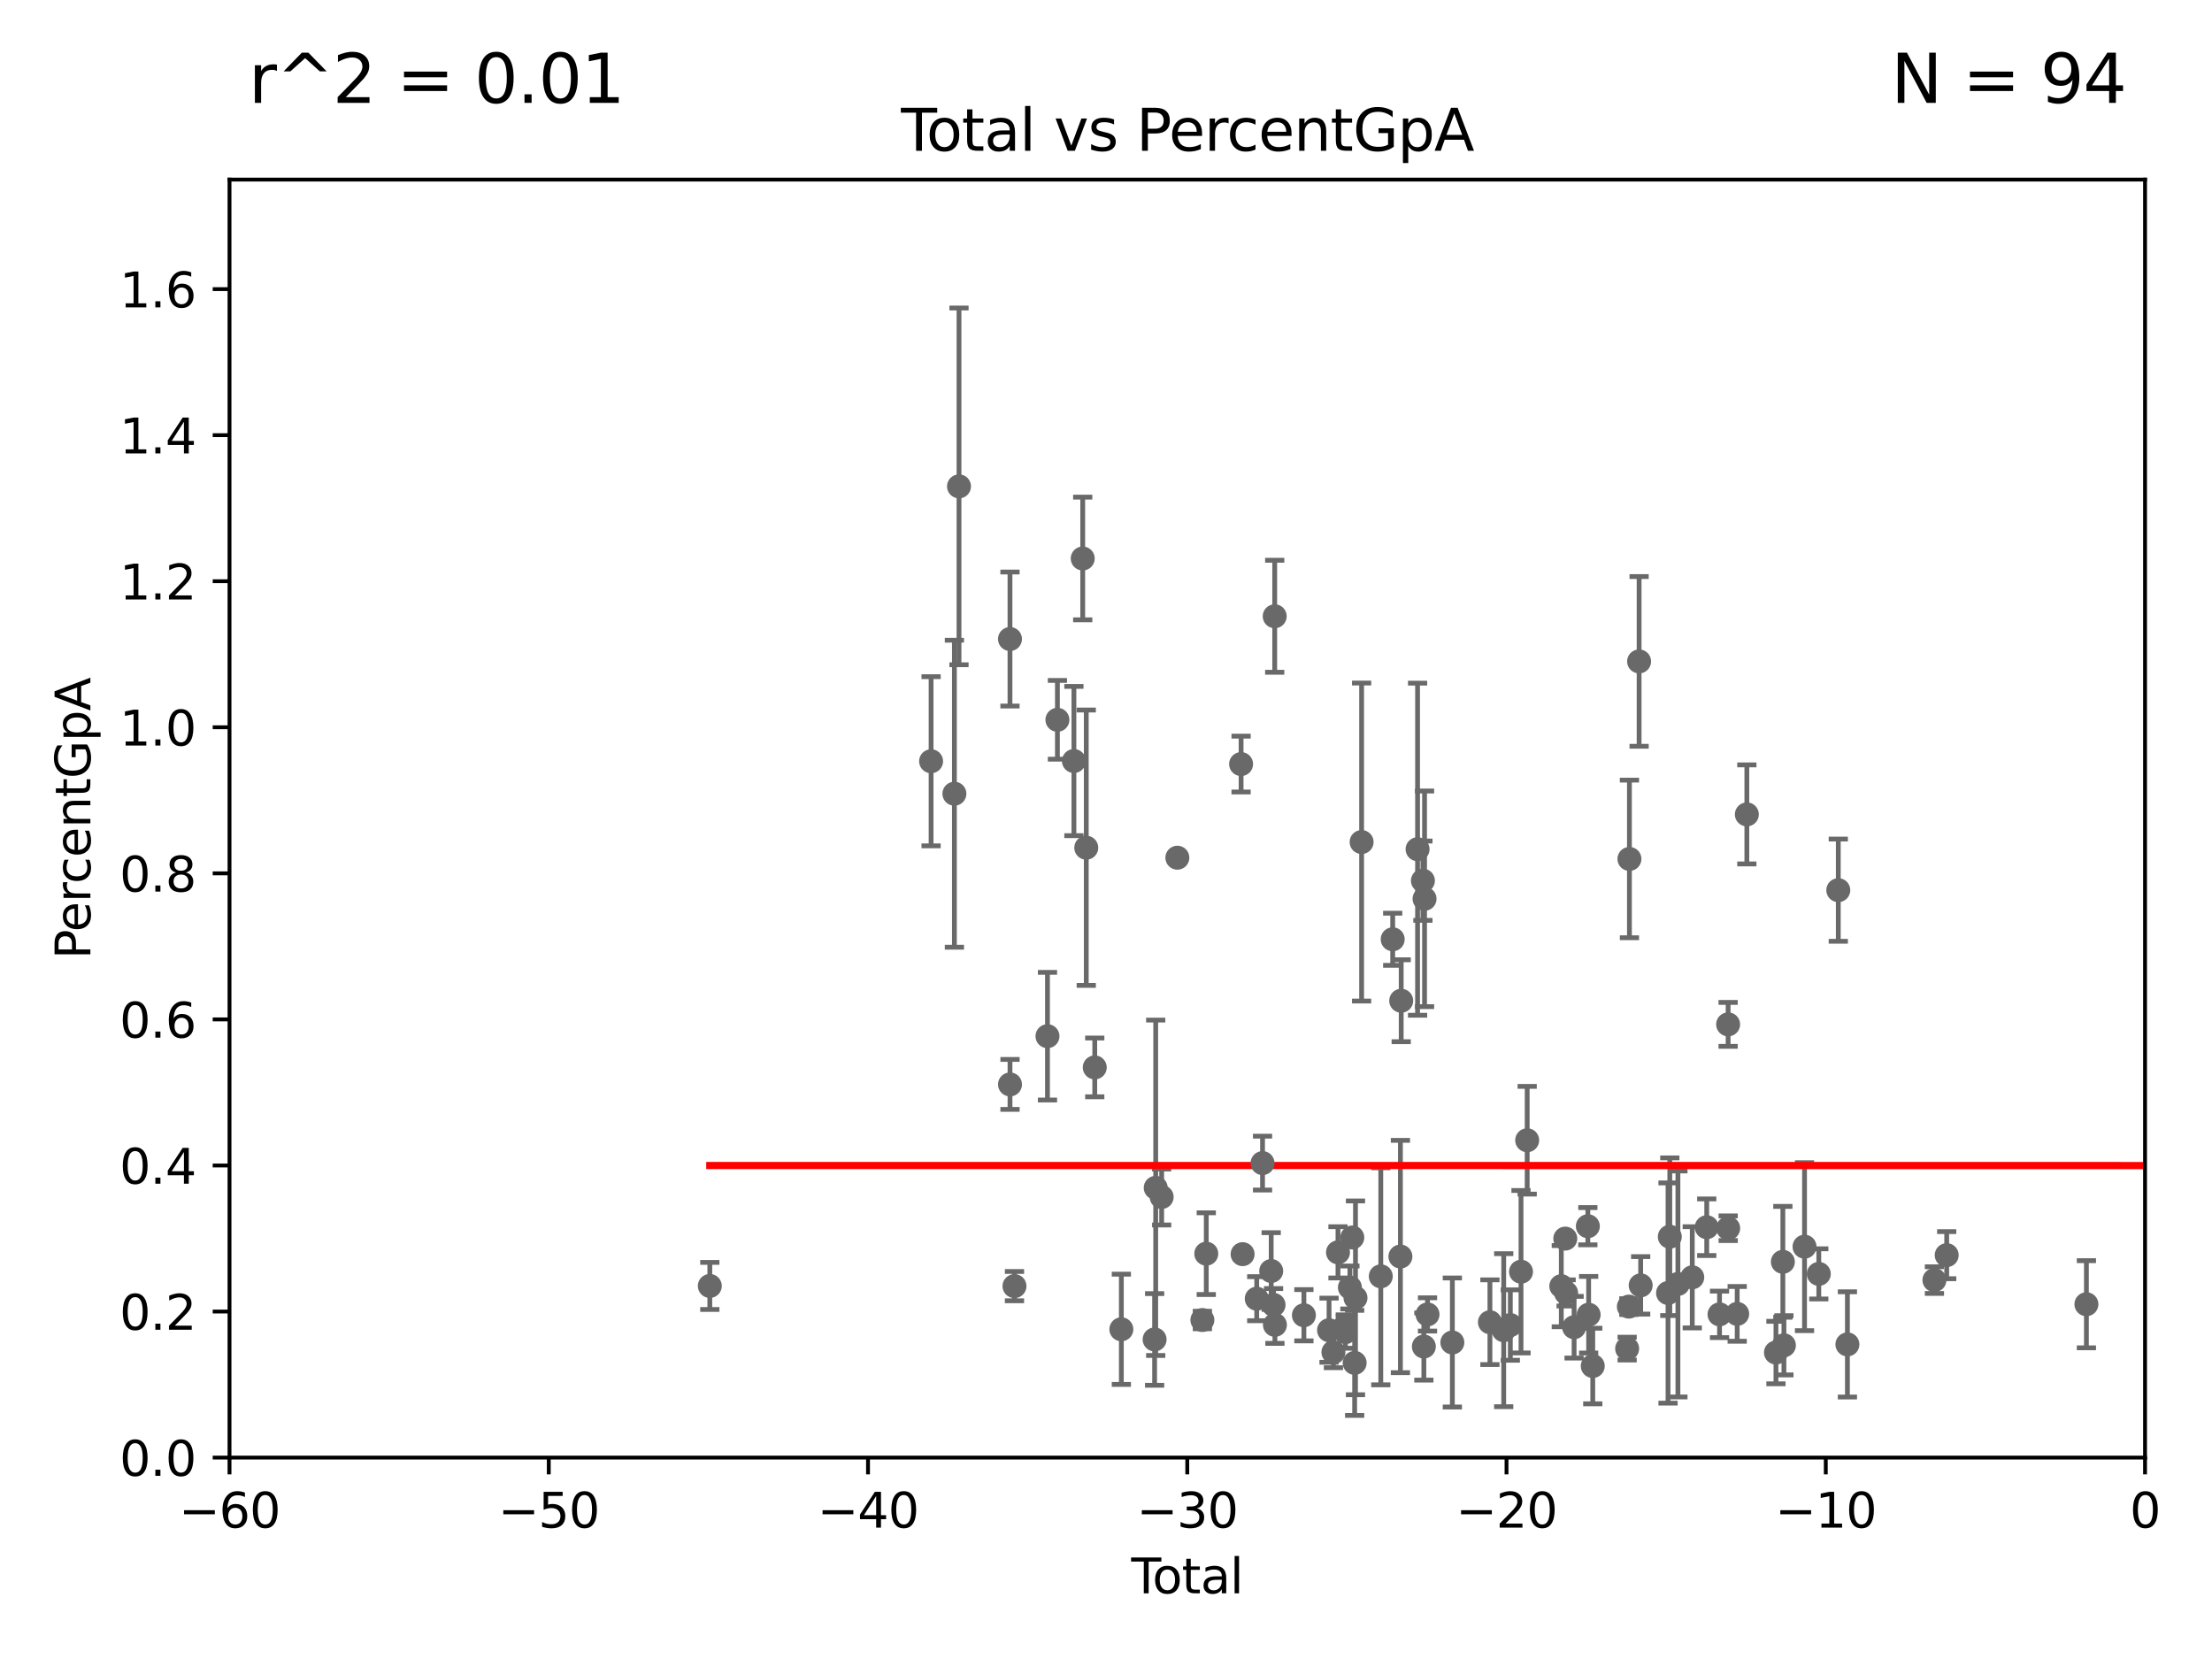 <?xml version="1.0" encoding="utf-8" standalone="no"?>
<!DOCTYPE svg PUBLIC "-//W3C//DTD SVG 1.1//EN"
  "http://www.w3.org/Graphics/SVG/1.1/DTD/svg11.dtd">
<svg xmlns:xlink="http://www.w3.org/1999/xlink" width="460.8pt" height="345.6pt" viewBox="0 0 460.8 345.6" xmlns="http://www.w3.org/2000/svg" version="1.1">
 <defs>
  <style type="text/css">*{stroke-linejoin: round; stroke-linecap: butt}</style>
 </defs>
 <g id="figure_1">
  <g id="patch_1">
   <path d="M 0 345.6 
L 460.8 345.6 
L 460.8 0 
L 0 0 
z
" style="fill: #ffffff"/>
  </g>
  <g id="axes_1">
   <g id="patch_2">
    <path d="M 47.81 303.64 
L 446.85 303.64 
L 446.85 37.411 
L 47.81 37.411 
z
" style="fill: #ffffff"/>
   </g>
   <g id="PathCollection_1">
    <defs>
     <path id="mab7b269edf" d="M 0 1.118 
C 0.297 1.118 0.581 1 0.791 0.791 
C 1 0.581 1.118 0.297 1.118 0 
C 1.118 -0.297 1 -0.581 0.791 -0.791 
C 0.581 -1 0.297 -1.118 0 -1.118 
C -0.297 -1.118 -0.581 -1 -0.791 -0.791 
C -1 -0.581 -1.118 -0.297 -1.118 0 
C -1.118 0.297 -1 0.581 -0.791 0.791 
C -0.581 1 -0.297 1.118 0 1.118 
z
" style="stroke: #696969"/>
    </defs>
    <g clip-path="url(#p6df3ce94b8)">
     <use xlink:href="#mab7b269edf" x="147.867" y="267.887" style="fill: #696969; stroke: #696969"/>
     <use xlink:href="#mab7b269edf" x="193.963" y="158.583" style="fill: #696969; stroke: #696969"/>
     <use xlink:href="#mab7b269edf" x="198.819" y="165.344" style="fill: #696969; stroke: #696969"/>
     <use xlink:href="#mab7b269edf" x="199.778" y="101.32" style="fill: #696969; stroke: #696969"/>
     <use xlink:href="#mab7b269edf" x="210.397" y="133.12" style="fill: #696969; stroke: #696969"/>
     <use xlink:href="#mab7b269edf" x="210.402" y="225.906" style="fill: #696969; stroke: #696969"/>
     <use xlink:href="#mab7b269edf" x="211.335" y="267.923" style="fill: #696969; stroke: #696969"/>
     <use xlink:href="#mab7b269edf" x="218.209" y="215.856" style="fill: #696969; stroke: #696969"/>
     <use xlink:href="#mab7b269edf" x="220.28" y="149.949" style="fill: #696969; stroke: #696969"/>
     <use xlink:href="#mab7b269edf" x="223.717" y="158.536" style="fill: #696969; stroke: #696969"/>
     <use xlink:href="#mab7b269edf" x="225.55" y="116.343" style="fill: #696969; stroke: #696969"/>
     <use xlink:href="#mab7b269edf" x="226.289" y="176.593" style="fill: #696969; stroke: #696969"/>
     <use xlink:href="#mab7b269edf" x="228.057" y="222.361" style="fill: #696969; stroke: #696969"/>
     <use xlink:href="#mab7b269edf" x="233.597" y="276.916" style="fill: #696969; stroke: #696969"/>
     <use xlink:href="#mab7b269edf" x="240.527" y="279.03" style="fill: #696969; stroke: #696969"/>
     <use xlink:href="#mab7b269edf" x="240.756" y="247.439" style="fill: #696969; stroke: #696969"/>
     <use xlink:href="#mab7b269edf" x="241.996" y="249.355" style="fill: #696969; stroke: #696969"/>
     <use xlink:href="#mab7b269edf" x="245.264" y="178.676" style="fill: #696969; stroke: #696969"/>
     <use xlink:href="#mab7b269edf" x="250.477" y="274.983" style="fill: #696969; stroke: #696969"/>
     <use xlink:href="#mab7b269edf" x="251.288" y="261.161" style="fill: #696969; stroke: #696969"/>
     <use xlink:href="#mab7b269edf" x="258.542" y="159.169" style="fill: #696969; stroke: #696969"/>
     <use xlink:href="#mab7b269edf" x="258.858" y="261.263" style="fill: #696969; stroke: #696969"/>
     <use xlink:href="#mab7b269edf" x="261.801" y="270.538" style="fill: #696969; stroke: #696969"/>
     <use xlink:href="#mab7b269edf" x="263.01" y="242.295" style="fill: #696969; stroke: #696969"/>
     <use xlink:href="#mab7b269edf" x="264.813" y="264.777" style="fill: #696969; stroke: #696969"/>
     <use xlink:href="#mab7b269edf" x="265.304" y="271.833" style="fill: #696969; stroke: #696969"/>
     <use xlink:href="#mab7b269edf" x="265.545" y="128.379" style="fill: #696969; stroke: #696969"/>
     <use xlink:href="#mab7b269edf" x="265.589" y="275.993" style="fill: #696969; stroke: #696969"/>
     <use xlink:href="#mab7b269edf" x="271.626" y="273.989" style="fill: #696969; stroke: #696969"/>
     <use xlink:href="#mab7b269edf" x="276.866" y="277.107" style="fill: #696969; stroke: #696969"/>
     <use xlink:href="#mab7b269edf" x="277.775" y="281.684" style="fill: #696969; stroke: #696969"/>
     <use xlink:href="#mab7b269edf" x="278.727" y="260.887" style="fill: #696969; stroke: #696969"/>
     <use xlink:href="#mab7b269edf" x="280.25" y="276.143" style="fill: #696969; stroke: #696969"/>
     <use xlink:href="#mab7b269edf" x="280.278" y="277.51" style="fill: #696969; stroke: #696969"/>
     <use xlink:href="#mab7b269edf" x="281.208" y="268.204" style="fill: #696969; stroke: #696969"/>
     <use xlink:href="#mab7b269edf" x="281.709" y="257.791" style="fill: #696969; stroke: #696969"/>
     <use xlink:href="#mab7b269edf" x="282.198" y="283.915" style="fill: #696969; stroke: #696969"/>
     <use xlink:href="#mab7b269edf" x="282.373" y="270.364" style="fill: #696969; stroke: #696969"/>
     <use xlink:href="#mab7b269edf" x="283.649" y="175.412" style="fill: #696969; stroke: #696969"/>
     <use xlink:href="#mab7b269edf" x="287.642" y="265.881" style="fill: #696969; stroke: #696969"/>
     <use xlink:href="#mab7b269edf" x="290.124" y="195.67" style="fill: #696969; stroke: #696969"/>
     <use xlink:href="#mab7b269edf" x="291.732" y="261.758" style="fill: #696969; stroke: #696969"/>
     <use xlink:href="#mab7b269edf" x="291.896" y="208.472" style="fill: #696969; stroke: #696969"/>
     <use xlink:href="#mab7b269edf" x="295.305" y="176.907" style="fill: #696969; stroke: #696969"/>
     <use xlink:href="#mab7b269edf" x="296.419" y="183.463" style="fill: #696969; stroke: #696969"/>
     <use xlink:href="#mab7b269edf" x="296.615" y="280.507" style="fill: #696969; stroke: #696969"/>
     <use xlink:href="#mab7b269edf" x="296.76" y="187.24" style="fill: #696969; stroke: #696969"/>
     <use xlink:href="#mab7b269edf" x="297.379" y="273.817" style="fill: #696969; stroke: #696969"/>
     <use xlink:href="#mab7b269edf" x="302.552" y="279.665" style="fill: #696969; stroke: #696969"/>
     <use xlink:href="#mab7b269edf" x="310.378" y="275.444" style="fill: #696969; stroke: #696969"/>
     <use xlink:href="#mab7b269edf" x="313.249" y="277.104" style="fill: #696969; stroke: #696969"/>
     <use xlink:href="#mab7b269edf" x="314.629" y="276.032" style="fill: #696969; stroke: #696969"/>
     <use xlink:href="#mab7b269edf" x="316.855" y="264.922" style="fill: #696969; stroke: #696969"/>
     <use xlink:href="#mab7b269edf" x="318.14" y="237.535" style="fill: #696969; stroke: #696969"/>
     <use xlink:href="#mab7b269edf" x="325.247" y="267.931" style="fill: #696969; stroke: #696969"/>
     <use xlink:href="#mab7b269edf" x="326.078" y="258.022" style="fill: #696969; stroke: #696969"/>
     <use xlink:href="#mab7b269edf" x="326.252" y="269.341" style="fill: #696969; stroke: #696969"/>
     <use xlink:href="#mab7b269edf" x="327.914" y="276.483" style="fill: #696969; stroke: #696969"/>
     <use xlink:href="#mab7b269edf" x="330.779" y="255.442" style="fill: #696969; stroke: #696969"/>
     <use xlink:href="#mab7b269edf" x="330.944" y="273.883" style="fill: #696969; stroke: #696969"/>
     <use xlink:href="#mab7b269edf" x="331.802" y="284.567" style="fill: #696969; stroke: #696969"/>
     <use xlink:href="#mab7b269edf" x="338.965" y="280.941" style="fill: #696969; stroke: #696969"/>
     <use xlink:href="#mab7b269edf" x="339.321" y="272.193" style="fill: #696969; stroke: #696969"/>
     <use xlink:href="#mab7b269edf" x="339.441" y="178.932" style="fill: #696969; stroke: #696969"/>
     <use xlink:href="#mab7b269edf" x="341.455" y="137.784" style="fill: #696969; stroke: #696969"/>
     <use xlink:href="#mab7b269edf" x="341.783" y="267.765" style="fill: #696969; stroke: #696969"/>
     <use xlink:href="#mab7b269edf" x="347.481" y="269.36" style="fill: #696969; stroke: #696969"/>
     <use xlink:href="#mab7b269edf" x="347.85" y="257.632" style="fill: #696969; stroke: #696969"/>
     <use xlink:href="#mab7b269edf" x="349.54" y="267.476" style="fill: #696969; stroke: #696969"/>
     <use xlink:href="#mab7b269edf" x="352.528" y="266.089" style="fill: #696969; stroke: #696969"/>
     <use xlink:href="#mab7b269edf" x="355.544" y="255.653" style="fill: #696969; stroke: #696969"/>
     <use xlink:href="#mab7b269edf" x="358.208" y="273.807" style="fill: #696969; stroke: #696969"/>
     <use xlink:href="#mab7b269edf" x="359.998" y="213.398" style="fill: #696969; stroke: #696969"/>
     <use xlink:href="#mab7b269edf" x="360.012" y="255.861" style="fill: #696969; stroke: #696969"/>
     <use xlink:href="#mab7b269edf" x="361.89" y="273.702" style="fill: #696969; stroke: #696969"/>
     <use xlink:href="#mab7b269edf" x="363.9" y="169.654" style="fill: #696969; stroke: #696969"/>
     <use xlink:href="#mab7b269edf" x="369.964" y="281.76" style="fill: #696969; stroke: #696969"/>
     <use xlink:href="#mab7b269edf" x="371.402" y="262.862" style="fill: #696969; stroke: #696969"/>
     <use xlink:href="#mab7b269edf" x="371.622" y="280.252" style="fill: #696969; stroke: #696969"/>
     <use xlink:href="#mab7b269edf" x="375.916" y="259.704" style="fill: #696969; stroke: #696969"/>
     <use xlink:href="#mab7b269edf" x="378.889" y="265.375" style="fill: #696969; stroke: #696969"/>
     <use xlink:href="#mab7b269edf" x="382.95" y="185.44" style="fill: #696969; stroke: #696969"/>
     <use xlink:href="#mab7b269edf" x="384.85" y="280.062" style="fill: #696969; stroke: #696969"/>
     <use xlink:href="#mab7b269edf" x="402.976" y="266.665" style="fill: #696969; stroke: #696969"/>
     <use xlink:href="#mab7b269edf" x="405.534" y="261.473" style="fill: #696969; stroke: #696969"/>
     <use xlink:href="#mab7b269edf" x="434.637" y="271.695" style="fill: #696969; stroke: #696969"/>
     <use xlink:href="#mab7b269edf" x="454.14" y="279.198" style="fill: #696969; stroke: #696969"/>
     <use xlink:href="#mab7b269edf" x="455.648" y="283.518" style="fill: #696969; stroke: #696969"/>
     <use xlink:href="#mab7b269edf" x="480.318" y="250.18" style="fill: #696969; stroke: #696969"/>
     <use xlink:href="#mab7b269edf" x="494.927" y="267.142" style="fill: #696969; stroke: #696969"/>
     <use xlink:href="#mab7b269edf" x="516.383" y="284.205" style="fill: #696969; stroke: #696969"/>
     <use xlink:href="#mab7b269edf" x="33178.6" y="282.529" style="fill: #696969; stroke: #696969"/>
    </g>
   </g>
   <g id="matplotlib.axis_1">
    <g id="xtick_1">
     <g id="line2d_1">
      <defs>
       <path id="mc8f23ff3ec" d="M 0 0 
L 0 3.5 
" style="stroke: #000000; stroke-width: 0.8"/>
      </defs>
      <g>
       <use xlink:href="#mc8f23ff3ec" x="47.81" y="303.64" style="stroke: #000000; stroke-width: 0.8"/>
      </g>
     </g>
     <g id="text_1">
      <!-- −60 -->
      <g transform="translate(37.258 318.238)scale(0.1 -0.1)">
       <defs>
        <path id="DejaVuSans-2212" d="M 678 2272 
L 4684 2272 
L 4684 1741 
L 678 1741 
L 678 2272 
z
" transform="scale(0.016)"/>
        <path id="DejaVuSans-36" d="M 2113 2584 
Q 1688 2584 1439 2293 
Q 1191 2003 1191 1497 
Q 1191 994 1439 701 
Q 1688 409 2113 409 
Q 2538 409 2786 701 
Q 3034 994 3034 1497 
Q 3034 2003 2786 2293 
Q 2538 2584 2113 2584 
z
M 3366 4563 
L 3366 3988 
Q 3128 4100 2886 4159 
Q 2644 4219 2406 4219 
Q 1781 4219 1451 3797 
Q 1122 3375 1075 2522 
Q 1259 2794 1537 2939 
Q 1816 3084 2150 3084 
Q 2853 3084 3261 2657 
Q 3669 2231 3669 1497 
Q 3669 778 3244 343 
Q 2819 -91 2113 -91 
Q 1303 -91 875 529 
Q 447 1150 447 2328 
Q 447 3434 972 4092 
Q 1497 4750 2381 4750 
Q 2619 4750 2861 4703 
Q 3103 4656 3366 4563 
z
" transform="scale(0.016)"/>
        <path id="DejaVuSans-30" d="M 2034 4250 
Q 1547 4250 1301 3770 
Q 1056 3291 1056 2328 
Q 1056 1369 1301 889 
Q 1547 409 2034 409 
Q 2525 409 2770 889 
Q 3016 1369 3016 2328 
Q 3016 3291 2770 3770 
Q 2525 4250 2034 4250 
z
M 2034 4750 
Q 2819 4750 3233 4129 
Q 3647 3509 3647 2328 
Q 3647 1150 3233 529 
Q 2819 -91 2034 -91 
Q 1250 -91 836 529 
Q 422 1150 422 2328 
Q 422 3509 836 4129 
Q 1250 4750 2034 4750 
z
" transform="scale(0.016)"/>
       </defs>
       <use xlink:href="#DejaVuSans-2212"/>
       <use xlink:href="#DejaVuSans-36" x="83.789"/>
       <use xlink:href="#DejaVuSans-30" x="147.412"/>
      </g>
     </g>
    </g>
    <g id="xtick_2">
     <g id="line2d_2">
      <g>
       <use xlink:href="#mc8f23ff3ec" x="114.317" y="303.64" style="stroke: #000000; stroke-width: 0.8"/>
      </g>
     </g>
     <g id="text_2">
      <!-- −50 -->
      <g transform="translate(103.764 318.238)scale(0.1 -0.1)">
       <defs>
        <path id="DejaVuSans-35" d="M 691 4666 
L 3169 4666 
L 3169 4134 
L 1269 4134 
L 1269 2991 
Q 1406 3038 1543 3061 
Q 1681 3084 1819 3084 
Q 2600 3084 3056 2656 
Q 3513 2228 3513 1497 
Q 3513 744 3044 326 
Q 2575 -91 1722 -91 
Q 1428 -91 1123 -41 
Q 819 9 494 109 
L 494 744 
Q 775 591 1075 516 
Q 1375 441 1709 441 
Q 2250 441 2565 725 
Q 2881 1009 2881 1497 
Q 2881 1984 2565 2268 
Q 2250 2553 1709 2553 
Q 1456 2553 1204 2497 
Q 953 2441 691 2322 
L 691 4666 
z
" transform="scale(0.016)"/>
       </defs>
       <use xlink:href="#DejaVuSans-2212"/>
       <use xlink:href="#DejaVuSans-35" x="83.789"/>
       <use xlink:href="#DejaVuSans-30" x="147.412"/>
      </g>
     </g>
    </g>
    <g id="xtick_3">
     <g id="line2d_3">
      <g>
       <use xlink:href="#mc8f23ff3ec" x="180.823" y="303.64" style="stroke: #000000; stroke-width: 0.8"/>
      </g>
     </g>
     <g id="text_3">
      <!-- −40 -->
      <g transform="translate(170.271 318.238)scale(0.1 -0.1)">
       <defs>
        <path id="DejaVuSans-34" d="M 2419 4116 
L 825 1625 
L 2419 1625 
L 2419 4116 
z
M 2253 4666 
L 3047 4666 
L 3047 1625 
L 3713 1625 
L 3713 1100 
L 3047 1100 
L 3047 0 
L 2419 0 
L 2419 1100 
L 313 1100 
L 313 1709 
L 2253 4666 
z
" transform="scale(0.016)"/>
       </defs>
       <use xlink:href="#DejaVuSans-2212"/>
       <use xlink:href="#DejaVuSans-34" x="83.789"/>
       <use xlink:href="#DejaVuSans-30" x="147.412"/>
      </g>
     </g>
    </g>
    <g id="xtick_4">
     <g id="line2d_4">
      <g>
       <use xlink:href="#mc8f23ff3ec" x="247.33" y="303.64" style="stroke: #000000; stroke-width: 0.8"/>
      </g>
     </g>
     <g id="text_4">
      <!-- −30 -->
      <g transform="translate(236.778 318.238)scale(0.1 -0.1)">
       <defs>
        <path id="DejaVuSans-33" d="M 2597 2516 
Q 3050 2419 3304 2112 
Q 3559 1806 3559 1356 
Q 3559 666 3084 287 
Q 2609 -91 1734 -91 
Q 1441 -91 1130 -33 
Q 819 25 488 141 
L 488 750 
Q 750 597 1062 519 
Q 1375 441 1716 441 
Q 2309 441 2620 675 
Q 2931 909 2931 1356 
Q 2931 1769 2642 2001 
Q 2353 2234 1838 2234 
L 1294 2234 
L 1294 2753 
L 1863 2753 
Q 2328 2753 2575 2939 
Q 2822 3125 2822 3475 
Q 2822 3834 2567 4026 
Q 2313 4219 1838 4219 
Q 1578 4219 1281 4162 
Q 984 4106 628 3988 
L 628 4550 
Q 988 4650 1302 4700 
Q 1616 4750 1894 4750 
Q 2613 4750 3031 4423 
Q 3450 4097 3450 3541 
Q 3450 3153 3228 2886 
Q 3006 2619 2597 2516 
z
" transform="scale(0.016)"/>
       </defs>
       <use xlink:href="#DejaVuSans-2212"/>
       <use xlink:href="#DejaVuSans-33" x="83.789"/>
       <use xlink:href="#DejaVuSans-30" x="147.412"/>
      </g>
     </g>
    </g>
    <g id="xtick_5">
     <g id="line2d_5">
      <g>
       <use xlink:href="#mc8f23ff3ec" x="313.837" y="303.64" style="stroke: #000000; stroke-width: 0.8"/>
      </g>
     </g>
     <g id="text_5">
      <!-- −20 -->
      <g transform="translate(303.284 318.238)scale(0.1 -0.1)">
       <defs>
        <path id="DejaVuSans-32" d="M 1228 531 
L 3431 531 
L 3431 0 
L 469 0 
L 469 531 
Q 828 903 1448 1529 
Q 2069 2156 2228 2338 
Q 2531 2678 2651 2914 
Q 2772 3150 2772 3378 
Q 2772 3750 2511 3984 
Q 2250 4219 1831 4219 
Q 1534 4219 1204 4116 
Q 875 4013 500 3803 
L 500 4441 
Q 881 4594 1212 4672 
Q 1544 4750 1819 4750 
Q 2544 4750 2975 4387 
Q 3406 4025 3406 3419 
Q 3406 3131 3298 2873 
Q 3191 2616 2906 2266 
Q 2828 2175 2409 1742 
Q 1991 1309 1228 531 
z
" transform="scale(0.016)"/>
       </defs>
       <use xlink:href="#DejaVuSans-2212"/>
       <use xlink:href="#DejaVuSans-32" x="83.789"/>
       <use xlink:href="#DejaVuSans-30" x="147.412"/>
      </g>
     </g>
    </g>
    <g id="xtick_6">
     <g id="line2d_6">
      <g>
       <use xlink:href="#mc8f23ff3ec" x="380.343" y="303.64" style="stroke: #000000; stroke-width: 0.8"/>
      </g>
     </g>
     <g id="text_6">
      <!-- −10 -->
      <g transform="translate(369.791 318.238)scale(0.1 -0.1)">
       <defs>
        <path id="DejaVuSans-31" d="M 794 531 
L 1825 531 
L 1825 4091 
L 703 3866 
L 703 4441 
L 1819 4666 
L 2450 4666 
L 2450 531 
L 3481 531 
L 3481 0 
L 794 0 
L 794 531 
z
" transform="scale(0.016)"/>
       </defs>
       <use xlink:href="#DejaVuSans-2212"/>
       <use xlink:href="#DejaVuSans-31" x="83.789"/>
       <use xlink:href="#DejaVuSans-30" x="147.412"/>
      </g>
     </g>
    </g>
    <g id="xtick_7">
     <g id="line2d_7">
      <g>
       <use xlink:href="#mc8f23ff3ec" x="446.85" y="303.64" style="stroke: #000000; stroke-width: 0.8"/>
      </g>
     </g>
     <g id="text_7">
      <!-- 0 -->
      <g transform="translate(443.669 318.238)scale(0.1 -0.1)">
       <use xlink:href="#DejaVuSans-30"/>
      </g>
     </g>
    </g>
    <g id="text_8">
     <!-- Total -->
     <g transform="translate(235.653 331.917)scale(0.1 -0.1)">
      <defs>
       <path id="DejaVuSans-54" d="M -19 4666 
L 3928 4666 
L 3928 4134 
L 2272 4134 
L 2272 0 
L 1638 0 
L 1638 4134 
L -19 4134 
L -19 4666 
z
" transform="scale(0.016)"/>
       <path id="DejaVuSans-6f" d="M 1959 3097 
Q 1497 3097 1228 2736 
Q 959 2375 959 1747 
Q 959 1119 1226 758 
Q 1494 397 1959 397 
Q 2419 397 2687 759 
Q 2956 1122 2956 1747 
Q 2956 2369 2687 2733 
Q 2419 3097 1959 3097 
z
M 1959 3584 
Q 2709 3584 3137 3096 
Q 3566 2609 3566 1747 
Q 3566 888 3137 398 
Q 2709 -91 1959 -91 
Q 1206 -91 779 398 
Q 353 888 353 1747 
Q 353 2609 779 3096 
Q 1206 3584 1959 3584 
z
" transform="scale(0.016)"/>
       <path id="DejaVuSans-74" d="M 1172 4494 
L 1172 3500 
L 2356 3500 
L 2356 3053 
L 1172 3053 
L 1172 1153 
Q 1172 725 1289 603 
Q 1406 481 1766 481 
L 2356 481 
L 2356 0 
L 1766 0 
Q 1100 0 847 248 
Q 594 497 594 1153 
L 594 3053 
L 172 3053 
L 172 3500 
L 594 3500 
L 594 4494 
L 1172 4494 
z
" transform="scale(0.016)"/>
       <path id="DejaVuSans-61" d="M 2194 1759 
Q 1497 1759 1228 1600 
Q 959 1441 959 1056 
Q 959 750 1161 570 
Q 1363 391 1709 391 
Q 2188 391 2477 730 
Q 2766 1069 2766 1631 
L 2766 1759 
L 2194 1759 
z
M 3341 1997 
L 3341 0 
L 2766 0 
L 2766 531 
Q 2569 213 2275 61 
Q 1981 -91 1556 -91 
Q 1019 -91 701 211 
Q 384 513 384 1019 
Q 384 1609 779 1909 
Q 1175 2209 1959 2209 
L 2766 2209 
L 2766 2266 
Q 2766 2663 2505 2880 
Q 2244 3097 1772 3097 
Q 1472 3097 1187 3025 
Q 903 2953 641 2809 
L 641 3341 
Q 956 3463 1253 3523 
Q 1550 3584 1831 3584 
Q 2591 3584 2966 3190 
Q 3341 2797 3341 1997 
z
" transform="scale(0.016)"/>
       <path id="DejaVuSans-6c" d="M 603 4863 
L 1178 4863 
L 1178 0 
L 603 0 
L 603 4863 
z
" transform="scale(0.016)"/>
      </defs>
      <use xlink:href="#DejaVuSans-54"/>
      <use xlink:href="#DejaVuSans-6f" x="44.084"/>
      <use xlink:href="#DejaVuSans-74" x="105.266"/>
      <use xlink:href="#DejaVuSans-61" x="144.475"/>
      <use xlink:href="#DejaVuSans-6c" x="205.754"/>
     </g>
    </g>
   </g>
   <g id="matplotlib.axis_2">
    <g id="ytick_1">
     <g id="line2d_8">
      <defs>
       <path id="m273d1b4c7b" d="M 0 0 
L -3.5 0 
" style="stroke: #000000; stroke-width: 0.8"/>
      </defs>
      <g>
       <use xlink:href="#m273d1b4c7b" x="47.81" y="303.64" style="stroke: #000000; stroke-width: 0.8"/>
      </g>
     </g>
     <g id="text_9">
      <!-- 0.0 -->
      <g transform="translate(24.907 307.439)scale(0.1 -0.1)">
       <defs>
        <path id="DejaVuSans-2e" d="M 684 794 
L 1344 794 
L 1344 0 
L 684 0 
L 684 794 
z
" transform="scale(0.016)"/>
       </defs>
       <use xlink:href="#DejaVuSans-30"/>
       <use xlink:href="#DejaVuSans-2e" x="63.623"/>
       <use xlink:href="#DejaVuSans-30" x="95.41"/>
      </g>
     </g>
    </g>
    <g id="ytick_2">
     <g id="line2d_9">
      <g>
       <use xlink:href="#m273d1b4c7b" x="47.81" y="273.214" style="stroke: #000000; stroke-width: 0.8"/>
      </g>
     </g>
     <g id="text_10">
      <!-- 0.2 -->
      <g transform="translate(24.907 277.013)scale(0.1 -0.1)">
       <use xlink:href="#DejaVuSans-30"/>
       <use xlink:href="#DejaVuSans-2e" x="63.623"/>
       <use xlink:href="#DejaVuSans-32" x="95.41"/>
      </g>
     </g>
    </g>
    <g id="ytick_3">
     <g id="line2d_10">
      <g>
       <use xlink:href="#m273d1b4c7b" x="47.81" y="242.788" style="stroke: #000000; stroke-width: 0.8"/>
      </g>
     </g>
     <g id="text_11">
      <!-- 0.4 -->
      <g transform="translate(24.907 246.587)scale(0.1 -0.1)">
       <use xlink:href="#DejaVuSans-30"/>
       <use xlink:href="#DejaVuSans-2e" x="63.623"/>
       <use xlink:href="#DejaVuSans-34" x="95.41"/>
      </g>
     </g>
    </g>
    <g id="ytick_4">
     <g id="line2d_11">
      <g>
       <use xlink:href="#m273d1b4c7b" x="47.81" y="212.362" style="stroke: #000000; stroke-width: 0.8"/>
      </g>
     </g>
     <g id="text_12">
      <!-- 0.6 -->
      <g transform="translate(24.907 216.161)scale(0.1 -0.1)">
       <use xlink:href="#DejaVuSans-30"/>
       <use xlink:href="#DejaVuSans-2e" x="63.623"/>
       <use xlink:href="#DejaVuSans-36" x="95.41"/>
      </g>
     </g>
    </g>
    <g id="ytick_5">
     <g id="line2d_12">
      <g>
       <use xlink:href="#m273d1b4c7b" x="47.81" y="181.935" style="stroke: #000000; stroke-width: 0.8"/>
      </g>
     </g>
     <g id="text_13">
      <!-- 0.8 -->
      <g transform="translate(24.907 185.735)scale(0.1 -0.1)">
       <defs>
        <path id="DejaVuSans-38" d="M 2034 2216 
Q 1584 2216 1326 1975 
Q 1069 1734 1069 1313 
Q 1069 891 1326 650 
Q 1584 409 2034 409 
Q 2484 409 2743 651 
Q 3003 894 3003 1313 
Q 3003 1734 2745 1975 
Q 2488 2216 2034 2216 
z
M 1403 2484 
Q 997 2584 770 2862 
Q 544 3141 544 3541 
Q 544 4100 942 4425 
Q 1341 4750 2034 4750 
Q 2731 4750 3128 4425 
Q 3525 4100 3525 3541 
Q 3525 3141 3298 2862 
Q 3072 2584 2669 2484 
Q 3125 2378 3379 2068 
Q 3634 1759 3634 1313 
Q 3634 634 3220 271 
Q 2806 -91 2034 -91 
Q 1263 -91 848 271 
Q 434 634 434 1313 
Q 434 1759 690 2068 
Q 947 2378 1403 2484 
z
M 1172 3481 
Q 1172 3119 1398 2916 
Q 1625 2713 2034 2713 
Q 2441 2713 2670 2916 
Q 2900 3119 2900 3481 
Q 2900 3844 2670 4047 
Q 2441 4250 2034 4250 
Q 1625 4250 1398 4047 
Q 1172 3844 1172 3481 
z
" transform="scale(0.016)"/>
       </defs>
       <use xlink:href="#DejaVuSans-30"/>
       <use xlink:href="#DejaVuSans-2e" x="63.623"/>
       <use xlink:href="#DejaVuSans-38" x="95.41"/>
      </g>
     </g>
    </g>
    <g id="ytick_6">
     <g id="line2d_13">
      <g>
       <use xlink:href="#m273d1b4c7b" x="47.81" y="151.509" style="stroke: #000000; stroke-width: 0.8"/>
      </g>
     </g>
     <g id="text_14">
      <!-- 1.0 -->
      <g transform="translate(24.907 155.308)scale(0.1 -0.1)">
       <use xlink:href="#DejaVuSans-31"/>
       <use xlink:href="#DejaVuSans-2e" x="63.623"/>
       <use xlink:href="#DejaVuSans-30" x="95.41"/>
      </g>
     </g>
    </g>
    <g id="ytick_7">
     <g id="line2d_14">
      <g>
       <use xlink:href="#m273d1b4c7b" x="47.81" y="121.083" style="stroke: #000000; stroke-width: 0.8"/>
      </g>
     </g>
     <g id="text_15">
      <!-- 1.2 -->
      <g transform="translate(24.907 124.882)scale(0.1 -0.1)">
       <use xlink:href="#DejaVuSans-31"/>
       <use xlink:href="#DejaVuSans-2e" x="63.623"/>
       <use xlink:href="#DejaVuSans-32" x="95.41"/>
      </g>
     </g>
    </g>
    <g id="ytick_8">
     <g id="line2d_15">
      <g>
       <use xlink:href="#m273d1b4c7b" x="47.81" y="90.657" style="stroke: #000000; stroke-width: 0.8"/>
      </g>
     </g>
     <g id="text_16">
      <!-- 1.4 -->
      <g transform="translate(24.907 94.456)scale(0.1 -0.1)">
       <use xlink:href="#DejaVuSans-31"/>
       <use xlink:href="#DejaVuSans-2e" x="63.623"/>
       <use xlink:href="#DejaVuSans-34" x="95.41"/>
      </g>
     </g>
    </g>
    <g id="ytick_9">
     <g id="line2d_16">
      <g>
       <use xlink:href="#m273d1b4c7b" x="47.81" y="60.231" style="stroke: #000000; stroke-width: 0.8"/>
      </g>
     </g>
     <g id="text_17">
      <!-- 1.6 -->
      <g transform="translate(24.907 64.03)scale(0.1 -0.1)">
       <use xlink:href="#DejaVuSans-31"/>
       <use xlink:href="#DejaVuSans-2e" x="63.623"/>
       <use xlink:href="#DejaVuSans-36" x="95.41"/>
      </g>
     </g>
    </g>
    <g id="text_18">
     <!-- PercentGpA -->
     <g transform="translate(18.827 199.802)rotate(-90)scale(0.1 -0.1)">
      <defs>
       <path id="DejaVuSans-50" d="M 1259 4147 
L 1259 2394 
L 2053 2394 
Q 2494 2394 2734 2622 
Q 2975 2850 2975 3272 
Q 2975 3691 2734 3919 
Q 2494 4147 2053 4147 
L 1259 4147 
z
M 628 4666 
L 2053 4666 
Q 2838 4666 3239 4311 
Q 3641 3956 3641 3272 
Q 3641 2581 3239 2228 
Q 2838 1875 2053 1875 
L 1259 1875 
L 1259 0 
L 628 0 
L 628 4666 
z
" transform="scale(0.016)"/>
       <path id="DejaVuSans-65" d="M 3597 1894 
L 3597 1613 
L 953 1613 
Q 991 1019 1311 708 
Q 1631 397 2203 397 
Q 2534 397 2845 478 
Q 3156 559 3463 722 
L 3463 178 
Q 3153 47 2828 -22 
Q 2503 -91 2169 -91 
Q 1331 -91 842 396 
Q 353 884 353 1716 
Q 353 2575 817 3079 
Q 1281 3584 2069 3584 
Q 2775 3584 3186 3129 
Q 3597 2675 3597 1894 
z
M 3022 2063 
Q 3016 2534 2758 2815 
Q 2500 3097 2075 3097 
Q 1594 3097 1305 2825 
Q 1016 2553 972 2059 
L 3022 2063 
z
" transform="scale(0.016)"/>
       <path id="DejaVuSans-72" d="M 2631 2963 
Q 2534 3019 2420 3045 
Q 2306 3072 2169 3072 
Q 1681 3072 1420 2755 
Q 1159 2438 1159 1844 
L 1159 0 
L 581 0 
L 581 3500 
L 1159 3500 
L 1159 2956 
Q 1341 3275 1631 3429 
Q 1922 3584 2338 3584 
Q 2397 3584 2469 3576 
Q 2541 3569 2628 3553 
L 2631 2963 
z
" transform="scale(0.016)"/>
       <path id="DejaVuSans-63" d="M 3122 3366 
L 3122 2828 
Q 2878 2963 2633 3030 
Q 2388 3097 2138 3097 
Q 1578 3097 1268 2742 
Q 959 2388 959 1747 
Q 959 1106 1268 751 
Q 1578 397 2138 397 
Q 2388 397 2633 464 
Q 2878 531 3122 666 
L 3122 134 
Q 2881 22 2623 -34 
Q 2366 -91 2075 -91 
Q 1284 -91 818 406 
Q 353 903 353 1747 
Q 353 2603 823 3093 
Q 1294 3584 2113 3584 
Q 2378 3584 2631 3529 
Q 2884 3475 3122 3366 
z
" transform="scale(0.016)"/>
       <path id="DejaVuSans-6e" d="M 3513 2113 
L 3513 0 
L 2938 0 
L 2938 2094 
Q 2938 2591 2744 2837 
Q 2550 3084 2163 3084 
Q 1697 3084 1428 2787 
Q 1159 2491 1159 1978 
L 1159 0 
L 581 0 
L 581 3500 
L 1159 3500 
L 1159 2956 
Q 1366 3272 1645 3428 
Q 1925 3584 2291 3584 
Q 2894 3584 3203 3211 
Q 3513 2838 3513 2113 
z
" transform="scale(0.016)"/>
       <path id="DejaVuSans-47" d="M 3809 666 
L 3809 1919 
L 2778 1919 
L 2778 2438 
L 4434 2438 
L 4434 434 
Q 4069 175 3628 42 
Q 3188 -91 2688 -91 
Q 1594 -91 976 548 
Q 359 1188 359 2328 
Q 359 3472 976 4111 
Q 1594 4750 2688 4750 
Q 3144 4750 3555 4637 
Q 3966 4525 4313 4306 
L 4313 3634 
Q 3963 3931 3569 4081 
Q 3175 4231 2741 4231 
Q 1884 4231 1454 3753 
Q 1025 3275 1025 2328 
Q 1025 1384 1454 906 
Q 1884 428 2741 428 
Q 3075 428 3337 486 
Q 3600 544 3809 666 
z
" transform="scale(0.016)"/>
       <path id="DejaVuSans-70" d="M 1159 525 
L 1159 -1331 
L 581 -1331 
L 581 3500 
L 1159 3500 
L 1159 2969 
Q 1341 3281 1617 3432 
Q 1894 3584 2278 3584 
Q 2916 3584 3314 3078 
Q 3713 2572 3713 1747 
Q 3713 922 3314 415 
Q 2916 -91 2278 -91 
Q 1894 -91 1617 61 
Q 1341 213 1159 525 
z
M 3116 1747 
Q 3116 2381 2855 2742 
Q 2594 3103 2138 3103 
Q 1681 3103 1420 2742 
Q 1159 2381 1159 1747 
Q 1159 1113 1420 752 
Q 1681 391 2138 391 
Q 2594 391 2855 752 
Q 3116 1113 3116 1747 
z
" transform="scale(0.016)"/>
       <path id="DejaVuSans-41" d="M 2188 4044 
L 1331 1722 
L 3047 1722 
L 2188 4044 
z
M 1831 4666 
L 2547 4666 
L 4325 0 
L 3669 0 
L 3244 1197 
L 1141 1197 
L 716 0 
L 50 0 
L 1831 4666 
z
" transform="scale(0.016)"/>
      </defs>
      <use xlink:href="#DejaVuSans-50"/>
      <use xlink:href="#DejaVuSans-65" x="56.678"/>
      <use xlink:href="#DejaVuSans-72" x="118.201"/>
      <use xlink:href="#DejaVuSans-63" x="157.064"/>
      <use xlink:href="#DejaVuSans-65" x="212.045"/>
      <use xlink:href="#DejaVuSans-6e" x="273.568"/>
      <use xlink:href="#DejaVuSans-74" x="336.947"/>
      <use xlink:href="#DejaVuSans-47" x="376.156"/>
      <use xlink:href="#DejaVuSans-70" x="453.646"/>
      <use xlink:href="#DejaVuSans-41" x="517.123"/>
     </g>
    </g>
   </g>
   <g id="LineCollection_1">
    <path d="M 147.867 272.79 
L 147.867 262.985 
" clip-path="url(#p6df3ce94b8)" style="fill: none; stroke: #696969"/>
    <path d="M 193.963 176.204 
L 193.963 140.961 
" clip-path="url(#p6df3ce94b8)" style="fill: none; stroke: #696969"/>
    <path d="M 198.819 197.32 
L 198.819 133.368 
" clip-path="url(#p6df3ce94b8)" style="fill: none; stroke: #696969"/>
    <path d="M 199.778 138.481 
L 199.778 64.16 
" clip-path="url(#p6df3ce94b8)" style="fill: none; stroke: #696969"/>
    <path d="M 210.397 147.079 
L 210.397 119.161 
" clip-path="url(#p6df3ce94b8)" style="fill: none; stroke: #696969"/>
    <path d="M 210.402 231.11 
L 210.402 220.702 
" clip-path="url(#p6df3ce94b8)" style="fill: none; stroke: #696969"/>
    <path d="M 211.335 270.974 
L 211.335 264.873 
" clip-path="url(#p6df3ce94b8)" style="fill: none; stroke: #696969"/>
    <path d="M 218.209 229.149 
L 218.209 202.563 
" clip-path="url(#p6df3ce94b8)" style="fill: none; stroke: #696969"/>
    <path d="M 220.28 158.155 
L 220.28 141.744 
" clip-path="url(#p6df3ce94b8)" style="fill: none; stroke: #696969"/>
    <path d="M 223.717 174.083 
L 223.717 142.99 
" clip-path="url(#p6df3ce94b8)" style="fill: none; stroke: #696969"/>
    <path d="M 225.55 129.124 
L 225.55 103.562 
" clip-path="url(#p6df3ce94b8)" style="fill: none; stroke: #696969"/>
    <path d="M 226.289 205.275 
L 226.289 147.912 
" clip-path="url(#p6df3ce94b8)" style="fill: none; stroke: #696969"/>
    <path d="M 228.057 228.483 
L 228.057 216.24 
" clip-path="url(#p6df3ce94b8)" style="fill: none; stroke: #696969"/>
    <path d="M 233.597 288.398 
L 233.597 265.434 
" clip-path="url(#p6df3ce94b8)" style="fill: none; stroke: #696969"/>
    <path d="M 240.527 288.574 
L 240.527 269.485 
" clip-path="url(#p6df3ce94b8)" style="fill: none; stroke: #696969"/>
    <path d="M 240.756 282.373 
L 240.756 212.505 
" clip-path="url(#p6df3ce94b8)" style="fill: none; stroke: #696969"/>
    <path d="M 241.996 255.185 
L 241.996 243.525 
" clip-path="url(#p6df3ce94b8)" style="fill: none; stroke: #696969"/>
    <path d="M 245.264 179.206 
L 245.264 178.147 
" clip-path="url(#p6df3ce94b8)" style="fill: none; stroke: #696969"/>
    <path d="M 250.477 276.806 
L 250.477 273.16 
" clip-path="url(#p6df3ce94b8)" style="fill: none; stroke: #696969"/>
    <path d="M 251.288 269.674 
L 251.288 252.649 
" clip-path="url(#p6df3ce94b8)" style="fill: none; stroke: #696969"/>
    <path d="M 258.542 164.985 
L 258.542 153.353 
" clip-path="url(#p6df3ce94b8)" style="fill: none; stroke: #696969"/>
    <path d="M 258.858 262.228 
L 258.858 260.299 
" clip-path="url(#p6df3ce94b8)" style="fill: none; stroke: #696969"/>
    <path d="M 261.801 275.129 
L 261.801 265.948 
" clip-path="url(#p6df3ce94b8)" style="fill: none; stroke: #696969"/>
    <path d="M 263.01 247.904 
L 263.01 236.685 
" clip-path="url(#p6df3ce94b8)" style="fill: none; stroke: #696969"/>
    <path d="M 264.813 272.769 
L 264.813 256.785 
" clip-path="url(#p6df3ce94b8)" style="fill: none; stroke: #696969"/>
    <path d="M 265.304 275.235 
L 265.304 268.431 
" clip-path="url(#p6df3ce94b8)" style="fill: none; stroke: #696969"/>
    <path d="M 265.545 140.046 
L 265.545 116.711 
" clip-path="url(#p6df3ce94b8)" style="fill: none; stroke: #696969"/>
    <path d="M 265.589 279.847 
L 265.589 272.138 
" clip-path="url(#p6df3ce94b8)" style="fill: none; stroke: #696969"/>
    <path d="M 271.626 279.33 
L 271.626 268.647 
" clip-path="url(#p6df3ce94b8)" style="fill: none; stroke: #696969"/>
    <path d="M 276.866 283.784 
L 276.866 270.43 
" clip-path="url(#p6df3ce94b8)" style="fill: none; stroke: #696969"/>
    <path d="M 277.775 284.913 
L 277.775 278.454 
" clip-path="url(#p6df3ce94b8)" style="fill: none; stroke: #696969"/>
    <path d="M 278.727 266.228 
L 278.727 255.545 
" clip-path="url(#p6df3ce94b8)" style="fill: none; stroke: #696969"/>
    <path d="M 280.25 278.38 
L 280.25 273.906 
" clip-path="url(#p6df3ce94b8)" style="fill: none; stroke: #696969"/>
    <path d="M 280.278 280.867 
L 280.278 274.153 
" clip-path="url(#p6df3ce94b8)" style="fill: none; stroke: #696969"/>
    <path d="M 281.208 272.676 
L 281.208 263.732 
" clip-path="url(#p6df3ce94b8)" style="fill: none; stroke: #696969"/>
    <path d="M 281.709 258.503 
L 281.709 257.079 
" clip-path="url(#p6df3ce94b8)" style="fill: none; stroke: #696969"/>
    <path d="M 282.198 294.853 
L 282.198 272.976 
" clip-path="url(#p6df3ce94b8)" style="fill: none; stroke: #696969"/>
    <path d="M 282.373 290.551 
L 282.373 250.176 
" clip-path="url(#p6df3ce94b8)" style="fill: none; stroke: #696969"/>
    <path d="M 283.649 208.531 
L 283.649 142.292 
" clip-path="url(#p6df3ce94b8)" style="fill: none; stroke: #696969"/>
    <path d="M 287.642 288.487 
L 287.642 243.274 
" clip-path="url(#p6df3ce94b8)" style="fill: none; stroke: #696969"/>
    <path d="M 290.124 201.1 
L 290.124 190.24 
" clip-path="url(#p6df3ce94b8)" style="fill: none; stroke: #696969"/>
    <path d="M 291.732 285.953 
L 291.732 237.562 
" clip-path="url(#p6df3ce94b8)" style="fill: none; stroke: #696969"/>
    <path d="M 291.896 217.005 
L 291.896 199.938 
" clip-path="url(#p6df3ce94b8)" style="fill: none; stroke: #696969"/>
    <path d="M 295.305 211.498 
L 295.305 142.316 
" clip-path="url(#p6df3ce94b8)" style="fill: none; stroke: #696969"/>
    <path d="M 296.419 191.723 
L 296.419 175.204 
" clip-path="url(#p6df3ce94b8)" style="fill: none; stroke: #696969"/>
    <path d="M 296.615 287.502 
L 296.615 273.513 
" clip-path="url(#p6df3ce94b8)" style="fill: none; stroke: #696969"/>
    <path d="M 296.76 209.699 
L 296.76 164.781 
" clip-path="url(#p6df3ce94b8)" style="fill: none; stroke: #696969"/>
    <path d="M 297.379 277.282 
L 297.379 270.352 
" clip-path="url(#p6df3ce94b8)" style="fill: none; stroke: #696969"/>
    <path d="M 302.552 293.104 
L 302.552 266.226 
" clip-path="url(#p6df3ce94b8)" style="fill: none; stroke: #696969"/>
    <path d="M 310.378 284.267 
L 310.378 266.62 
" clip-path="url(#p6df3ce94b8)" style="fill: none; stroke: #696969"/>
    <path d="M 313.249 293.04 
L 313.249 261.167 
" clip-path="url(#p6df3ce94b8)" style="fill: none; stroke: #696969"/>
    <path d="M 314.629 283.366 
L 314.629 268.698 
" clip-path="url(#p6df3ce94b8)" style="fill: none; stroke: #696969"/>
    <path d="M 316.855 281.841 
L 316.855 248.004 
" clip-path="url(#p6df3ce94b8)" style="fill: none; stroke: #696969"/>
    <path d="M 318.14 248.756 
L 318.14 226.314 
" clip-path="url(#p6df3ce94b8)" style="fill: none; stroke: #696969"/>
    <path d="M 325.247 276.388 
L 325.247 259.474 
" clip-path="url(#p6df3ce94b8)" style="fill: none; stroke: #696969"/>
    <path d="M 326.078 258.557 
L 326.078 257.488 
" clip-path="url(#p6df3ce94b8)" style="fill: none; stroke: #696969"/>
    <path d="M 326.252 272.064 
L 326.252 266.618 
" clip-path="url(#p6df3ce94b8)" style="fill: none; stroke: #696969"/>
    <path d="M 327.914 282.906 
L 327.914 270.06 
" clip-path="url(#p6df3ce94b8)" style="fill: none; stroke: #696969"/>
    <path d="M 330.779 259.323 
L 330.779 251.56 
" clip-path="url(#p6df3ce94b8)" style="fill: none; stroke: #696969"/>
    <path d="M 330.944 281.857 
L 330.944 265.908 
" clip-path="url(#p6df3ce94b8)" style="fill: none; stroke: #696969"/>
    <path d="M 331.802 292.443 
L 331.802 276.691 
" clip-path="url(#p6df3ce94b8)" style="fill: none; stroke: #696969"/>
    <path d="M 338.965 283.322 
L 338.965 278.559 
" clip-path="url(#p6df3ce94b8)" style="fill: none; stroke: #696969"/>
    <path d="M 339.321 273.839 
L 339.321 270.546 
" clip-path="url(#p6df3ce94b8)" style="fill: none; stroke: #696969"/>
    <path d="M 339.441 195.35 
L 339.441 162.514 
" clip-path="url(#p6df3ce94b8)" style="fill: none; stroke: #696969"/>
    <path d="M 341.455 155.463 
L 341.455 120.106 
" clip-path="url(#p6df3ce94b8)" style="fill: none; stroke: #696969"/>
    <path d="M 341.783 273.751 
L 341.783 261.779 
" clip-path="url(#p6df3ce94b8)" style="fill: none; stroke: #696969"/>
    <path d="M 347.481 292.297 
L 347.481 246.423 
" clip-path="url(#p6df3ce94b8)" style="fill: none; stroke: #696969"/>
    <path d="M 347.85 274.054 
L 347.85 241.209 
" clip-path="url(#p6df3ce94b8)" style="fill: none; stroke: #696969"/>
    <path d="M 349.54 291.012 
L 349.54 243.939 
" clip-path="url(#p6df3ce94b8)" style="fill: none; stroke: #696969"/>
    <path d="M 352.528 276.629 
L 352.528 255.55 
" clip-path="url(#p6df3ce94b8)" style="fill: none; stroke: #696969"/>
    <path d="M 355.544 261.549 
L 355.544 249.756 
" clip-path="url(#p6df3ce94b8)" style="fill: none; stroke: #696969"/>
    <path d="M 358.208 278.649 
L 358.208 268.964 
" clip-path="url(#p6df3ce94b8)" style="fill: none; stroke: #696969"/>
    <path d="M 359.998 217.974 
L 359.998 208.822 
" clip-path="url(#p6df3ce94b8)" style="fill: none; stroke: #696969"/>
    <path d="M 360.012 258.429 
L 360.012 253.294 
" clip-path="url(#p6df3ce94b8)" style="fill: none; stroke: #696969"/>
    <path d="M 361.89 279.403 
L 361.89 268.001 
" clip-path="url(#p6df3ce94b8)" style="fill: none; stroke: #696969"/>
    <path d="M 363.9 179.968 
L 363.9 159.34 
" clip-path="url(#p6df3ce94b8)" style="fill: none; stroke: #696969"/>
    <path d="M 369.964 288.269 
L 369.964 275.25 
" clip-path="url(#p6df3ce94b8)" style="fill: none; stroke: #696969"/>
    <path d="M 371.402 274.409 
L 371.402 251.316 
" clip-path="url(#p6df3ce94b8)" style="fill: none; stroke: #696969"/>
    <path d="M 371.622 286.42 
L 371.622 274.083 
" clip-path="url(#p6df3ce94b8)" style="fill: none; stroke: #696969"/>
    <path d="M 375.916 277.199 
L 375.916 242.209 
" clip-path="url(#p6df3ce94b8)" style="fill: none; stroke: #696969"/>
    <path d="M 378.889 270.6 
L 378.889 260.149 
" clip-path="url(#p6df3ce94b8)" style="fill: none; stroke: #696969"/>
    <path d="M 382.95 196.087 
L 382.95 174.793 
" clip-path="url(#p6df3ce94b8)" style="fill: none; stroke: #696969"/>
    <path d="M 384.85 291.026 
L 384.85 269.098 
" clip-path="url(#p6df3ce94b8)" style="fill: none; stroke: #696969"/>
    <path d="M 402.976 269.444 
L 402.976 263.887 
" clip-path="url(#p6df3ce94b8)" style="fill: none; stroke: #696969"/>
    <path d="M 405.534 266.378 
L 405.534 256.569 
" clip-path="url(#p6df3ce94b8)" style="fill: none; stroke: #696969"/>
    <path d="M 434.637 280.772 
L 434.637 262.618 
" clip-path="url(#p6df3ce94b8)" style="fill: none; stroke: #696969"/>
    <path d="M 454.14 292.403 
L 454.14 265.993 
" clip-path="url(#p6df3ce94b8)" style="fill: none; stroke: #696969"/>
    <path d="M 455.648 295.527 
L 455.648 271.509 
" clip-path="url(#p6df3ce94b8)" style="fill: none; stroke: #696969"/>
    <path clip-path="url(#p6df3ce94b8)" style="fill: none; stroke: #696969"/>
    <path clip-path="url(#p6df3ce94b8)" style="fill: none; stroke: #696969"/>
    <path clip-path="url(#p6df3ce94b8)" style="fill: none; stroke: #696969"/>
    <path clip-path="url(#p6df3ce94b8)" style="fill: none; stroke: #696969"/>
    <path clip-path="url(#p6df3ce94b8)" style="fill: none; stroke: #696969"/>
    <path clip-path="url(#p6df3ce94b8)" style="fill: none; stroke: #696969"/>
   </g>
   <g id="line2d_17">
    <defs>
     <path id="m1344fa0b25" d="M 2 0 
L -2 -0 
" style="stroke: #696969"/>
    </defs>
    <g clip-path="url(#p6df3ce94b8)">
     <use xlink:href="#m1344fa0b25" x="147.867" y="272.79" style="fill: #696969; stroke: #696969"/>
     <use xlink:href="#m1344fa0b25" x="193.963" y="176.204" style="fill: #696969; stroke: #696969"/>
     <use xlink:href="#m1344fa0b25" x="198.819" y="197.32" style="fill: #696969; stroke: #696969"/>
     <use xlink:href="#m1344fa0b25" x="199.778" y="138.481" style="fill: #696969; stroke: #696969"/>
     <use xlink:href="#m1344fa0b25" x="210.397" y="147.079" style="fill: #696969; stroke: #696969"/>
     <use xlink:href="#m1344fa0b25" x="210.402" y="231.11" style="fill: #696969; stroke: #696969"/>
     <use xlink:href="#m1344fa0b25" x="211.335" y="270.974" style="fill: #696969; stroke: #696969"/>
     <use xlink:href="#m1344fa0b25" x="218.209" y="229.149" style="fill: #696969; stroke: #696969"/>
     <use xlink:href="#m1344fa0b25" x="220.28" y="158.155" style="fill: #696969; stroke: #696969"/>
     <use xlink:href="#m1344fa0b25" x="223.717" y="174.083" style="fill: #696969; stroke: #696969"/>
     <use xlink:href="#m1344fa0b25" x="225.55" y="129.124" style="fill: #696969; stroke: #696969"/>
     <use xlink:href="#m1344fa0b25" x="226.289" y="205.275" style="fill: #696969; stroke: #696969"/>
     <use xlink:href="#m1344fa0b25" x="228.057" y="228.483" style="fill: #696969; stroke: #696969"/>
     <use xlink:href="#m1344fa0b25" x="233.597" y="288.398" style="fill: #696969; stroke: #696969"/>
     <use xlink:href="#m1344fa0b25" x="240.527" y="288.574" style="fill: #696969; stroke: #696969"/>
     <use xlink:href="#m1344fa0b25" x="240.756" y="282.373" style="fill: #696969; stroke: #696969"/>
     <use xlink:href="#m1344fa0b25" x="241.996" y="255.185" style="fill: #696969; stroke: #696969"/>
     <use xlink:href="#m1344fa0b25" x="245.264" y="179.206" style="fill: #696969; stroke: #696969"/>
     <use xlink:href="#m1344fa0b25" x="250.477" y="276.806" style="fill: #696969; stroke: #696969"/>
     <use xlink:href="#m1344fa0b25" x="251.288" y="269.674" style="fill: #696969; stroke: #696969"/>
     <use xlink:href="#m1344fa0b25" x="258.542" y="164.985" style="fill: #696969; stroke: #696969"/>
     <use xlink:href="#m1344fa0b25" x="258.858" y="262.228" style="fill: #696969; stroke: #696969"/>
     <use xlink:href="#m1344fa0b25" x="261.801" y="275.129" style="fill: #696969; stroke: #696969"/>
     <use xlink:href="#m1344fa0b25" x="263.01" y="247.904" style="fill: #696969; stroke: #696969"/>
     <use xlink:href="#m1344fa0b25" x="264.813" y="272.769" style="fill: #696969; stroke: #696969"/>
     <use xlink:href="#m1344fa0b25" x="265.304" y="275.235" style="fill: #696969; stroke: #696969"/>
     <use xlink:href="#m1344fa0b25" x="265.545" y="140.046" style="fill: #696969; stroke: #696969"/>
     <use xlink:href="#m1344fa0b25" x="265.589" y="279.847" style="fill: #696969; stroke: #696969"/>
     <use xlink:href="#m1344fa0b25" x="271.626" y="279.33" style="fill: #696969; stroke: #696969"/>
     <use xlink:href="#m1344fa0b25" x="276.866" y="283.784" style="fill: #696969; stroke: #696969"/>
     <use xlink:href="#m1344fa0b25" x="277.775" y="284.913" style="fill: #696969; stroke: #696969"/>
     <use xlink:href="#m1344fa0b25" x="278.727" y="266.228" style="fill: #696969; stroke: #696969"/>
     <use xlink:href="#m1344fa0b25" x="280.25" y="278.38" style="fill: #696969; stroke: #696969"/>
     <use xlink:href="#m1344fa0b25" x="280.278" y="280.867" style="fill: #696969; stroke: #696969"/>
     <use xlink:href="#m1344fa0b25" x="281.208" y="272.676" style="fill: #696969; stroke: #696969"/>
     <use xlink:href="#m1344fa0b25" x="281.709" y="258.503" style="fill: #696969; stroke: #696969"/>
     <use xlink:href="#m1344fa0b25" x="282.198" y="294.853" style="fill: #696969; stroke: #696969"/>
     <use xlink:href="#m1344fa0b25" x="282.373" y="290.551" style="fill: #696969; stroke: #696969"/>
     <use xlink:href="#m1344fa0b25" x="283.649" y="208.531" style="fill: #696969; stroke: #696969"/>
     <use xlink:href="#m1344fa0b25" x="287.642" y="288.487" style="fill: #696969; stroke: #696969"/>
     <use xlink:href="#m1344fa0b25" x="290.124" y="201.1" style="fill: #696969; stroke: #696969"/>
     <use xlink:href="#m1344fa0b25" x="291.732" y="285.953" style="fill: #696969; stroke: #696969"/>
     <use xlink:href="#m1344fa0b25" x="291.896" y="217.005" style="fill: #696969; stroke: #696969"/>
     <use xlink:href="#m1344fa0b25" x="295.305" y="211.498" style="fill: #696969; stroke: #696969"/>
     <use xlink:href="#m1344fa0b25" x="296.419" y="191.723" style="fill: #696969; stroke: #696969"/>
     <use xlink:href="#m1344fa0b25" x="296.615" y="287.502" style="fill: #696969; stroke: #696969"/>
     <use xlink:href="#m1344fa0b25" x="296.76" y="209.699" style="fill: #696969; stroke: #696969"/>
     <use xlink:href="#m1344fa0b25" x="297.379" y="277.282" style="fill: #696969; stroke: #696969"/>
     <use xlink:href="#m1344fa0b25" x="302.552" y="293.104" style="fill: #696969; stroke: #696969"/>
     <use xlink:href="#m1344fa0b25" x="310.378" y="284.267" style="fill: #696969; stroke: #696969"/>
     <use xlink:href="#m1344fa0b25" x="313.249" y="293.04" style="fill: #696969; stroke: #696969"/>
     <use xlink:href="#m1344fa0b25" x="314.629" y="283.366" style="fill: #696969; stroke: #696969"/>
     <use xlink:href="#m1344fa0b25" x="316.855" y="281.841" style="fill: #696969; stroke: #696969"/>
     <use xlink:href="#m1344fa0b25" x="318.14" y="248.756" style="fill: #696969; stroke: #696969"/>
     <use xlink:href="#m1344fa0b25" x="325.247" y="276.388" style="fill: #696969; stroke: #696969"/>
     <use xlink:href="#m1344fa0b25" x="326.078" y="258.557" style="fill: #696969; stroke: #696969"/>
     <use xlink:href="#m1344fa0b25" x="326.252" y="272.064" style="fill: #696969; stroke: #696969"/>
     <use xlink:href="#m1344fa0b25" x="327.914" y="282.906" style="fill: #696969; stroke: #696969"/>
     <use xlink:href="#m1344fa0b25" x="330.779" y="259.323" style="fill: #696969; stroke: #696969"/>
     <use xlink:href="#m1344fa0b25" x="330.944" y="281.857" style="fill: #696969; stroke: #696969"/>
     <use xlink:href="#m1344fa0b25" x="331.802" y="292.443" style="fill: #696969; stroke: #696969"/>
     <use xlink:href="#m1344fa0b25" x="338.965" y="283.322" style="fill: #696969; stroke: #696969"/>
     <use xlink:href="#m1344fa0b25" x="339.321" y="273.839" style="fill: #696969; stroke: #696969"/>
     <use xlink:href="#m1344fa0b25" x="339.441" y="195.35" style="fill: #696969; stroke: #696969"/>
     <use xlink:href="#m1344fa0b25" x="341.455" y="155.463" style="fill: #696969; stroke: #696969"/>
     <use xlink:href="#m1344fa0b25" x="341.783" y="273.751" style="fill: #696969; stroke: #696969"/>
     <use xlink:href="#m1344fa0b25" x="347.481" y="292.297" style="fill: #696969; stroke: #696969"/>
     <use xlink:href="#m1344fa0b25" x="347.85" y="274.054" style="fill: #696969; stroke: #696969"/>
     <use xlink:href="#m1344fa0b25" x="349.54" y="291.012" style="fill: #696969; stroke: #696969"/>
     <use xlink:href="#m1344fa0b25" x="352.528" y="276.629" style="fill: #696969; stroke: #696969"/>
     <use xlink:href="#m1344fa0b25" x="355.544" y="261.549" style="fill: #696969; stroke: #696969"/>
     <use xlink:href="#m1344fa0b25" x="358.208" y="278.649" style="fill: #696969; stroke: #696969"/>
     <use xlink:href="#m1344fa0b25" x="359.998" y="217.974" style="fill: #696969; stroke: #696969"/>
     <use xlink:href="#m1344fa0b25" x="360.012" y="258.429" style="fill: #696969; stroke: #696969"/>
     <use xlink:href="#m1344fa0b25" x="361.89" y="279.403" style="fill: #696969; stroke: #696969"/>
     <use xlink:href="#m1344fa0b25" x="363.9" y="179.968" style="fill: #696969; stroke: #696969"/>
     <use xlink:href="#m1344fa0b25" x="369.964" y="288.269" style="fill: #696969; stroke: #696969"/>
     <use xlink:href="#m1344fa0b25" x="371.402" y="274.409" style="fill: #696969; stroke: #696969"/>
     <use xlink:href="#m1344fa0b25" x="371.622" y="286.42" style="fill: #696969; stroke: #696969"/>
     <use xlink:href="#m1344fa0b25" x="375.916" y="277.199" style="fill: #696969; stroke: #696969"/>
     <use xlink:href="#m1344fa0b25" x="378.889" y="270.6" style="fill: #696969; stroke: #696969"/>
     <use xlink:href="#m1344fa0b25" x="382.95" y="196.087" style="fill: #696969; stroke: #696969"/>
     <use xlink:href="#m1344fa0b25" x="384.85" y="291.026" style="fill: #696969; stroke: #696969"/>
     <use xlink:href="#m1344fa0b25" x="402.976" y="269.444" style="fill: #696969; stroke: #696969"/>
     <use xlink:href="#m1344fa0b25" x="405.534" y="266.378" style="fill: #696969; stroke: #696969"/>
     <use xlink:href="#m1344fa0b25" x="434.637" y="280.772" style="fill: #696969; stroke: #696969"/>
     <use xlink:href="#m1344fa0b25" x="454.14" y="292.403" style="fill: #696969; stroke: #696969"/>
     <use xlink:href="#m1344fa0b25" x="455.648" y="295.527" style="fill: #696969; stroke: #696969"/>
     <use xlink:href="#m1344fa0b25" x="480.318" y="265.171" style="fill: #696969; stroke: #696969"/>
     <use xlink:href="#m1344fa0b25" x="494.927" y="281.242" style="fill: #696969; stroke: #696969"/>
     <use xlink:href="#m1344fa0b25" x="516.383" y="302.602" style="fill: #696969; stroke: #696969"/>
     <use xlink:href="#m1344fa0b25" x="33178.6" y="299.363" style="fill: #696969; stroke: #696969"/>
    </g>
   </g>
   <g id="line2d_18">
    <g clip-path="url(#p6df3ce94b8)">
     <use xlink:href="#m1344fa0b25" x="147.867" y="262.985" style="fill: #696969; stroke: #696969"/>
     <use xlink:href="#m1344fa0b25" x="193.963" y="140.961" style="fill: #696969; stroke: #696969"/>
     <use xlink:href="#m1344fa0b25" x="198.819" y="133.368" style="fill: #696969; stroke: #696969"/>
     <use xlink:href="#m1344fa0b25" x="199.778" y="64.16" style="fill: #696969; stroke: #696969"/>
     <use xlink:href="#m1344fa0b25" x="210.397" y="119.161" style="fill: #696969; stroke: #696969"/>
     <use xlink:href="#m1344fa0b25" x="210.402" y="220.702" style="fill: #696969; stroke: #696969"/>
     <use xlink:href="#m1344fa0b25" x="211.335" y="264.873" style="fill: #696969; stroke: #696969"/>
     <use xlink:href="#m1344fa0b25" x="218.209" y="202.563" style="fill: #696969; stroke: #696969"/>
     <use xlink:href="#m1344fa0b25" x="220.28" y="141.744" style="fill: #696969; stroke: #696969"/>
     <use xlink:href="#m1344fa0b25" x="223.717" y="142.99" style="fill: #696969; stroke: #696969"/>
     <use xlink:href="#m1344fa0b25" x="225.55" y="103.562" style="fill: #696969; stroke: #696969"/>
     <use xlink:href="#m1344fa0b25" x="226.289" y="147.912" style="fill: #696969; stroke: #696969"/>
     <use xlink:href="#m1344fa0b25" x="228.057" y="216.24" style="fill: #696969; stroke: #696969"/>
     <use xlink:href="#m1344fa0b25" x="233.597" y="265.434" style="fill: #696969; stroke: #696969"/>
     <use xlink:href="#m1344fa0b25" x="240.527" y="269.485" style="fill: #696969; stroke: #696969"/>
     <use xlink:href="#m1344fa0b25" x="240.756" y="212.505" style="fill: #696969; stroke: #696969"/>
     <use xlink:href="#m1344fa0b25" x="241.996" y="243.525" style="fill: #696969; stroke: #696969"/>
     <use xlink:href="#m1344fa0b25" x="245.264" y="178.147" style="fill: #696969; stroke: #696969"/>
     <use xlink:href="#m1344fa0b25" x="250.477" y="273.16" style="fill: #696969; stroke: #696969"/>
     <use xlink:href="#m1344fa0b25" x="251.288" y="252.649" style="fill: #696969; stroke: #696969"/>
     <use xlink:href="#m1344fa0b25" x="258.542" y="153.353" style="fill: #696969; stroke: #696969"/>
     <use xlink:href="#m1344fa0b25" x="258.858" y="260.299" style="fill: #696969; stroke: #696969"/>
     <use xlink:href="#m1344fa0b25" x="261.801" y="265.948" style="fill: #696969; stroke: #696969"/>
     <use xlink:href="#m1344fa0b25" x="263.01" y="236.685" style="fill: #696969; stroke: #696969"/>
     <use xlink:href="#m1344fa0b25" x="264.813" y="256.785" style="fill: #696969; stroke: #696969"/>
     <use xlink:href="#m1344fa0b25" x="265.304" y="268.431" style="fill: #696969; stroke: #696969"/>
     <use xlink:href="#m1344fa0b25" x="265.545" y="116.711" style="fill: #696969; stroke: #696969"/>
     <use xlink:href="#m1344fa0b25" x="265.589" y="272.138" style="fill: #696969; stroke: #696969"/>
     <use xlink:href="#m1344fa0b25" x="271.626" y="268.647" style="fill: #696969; stroke: #696969"/>
     <use xlink:href="#m1344fa0b25" x="276.866" y="270.43" style="fill: #696969; stroke: #696969"/>
     <use xlink:href="#m1344fa0b25" x="277.775" y="278.454" style="fill: #696969; stroke: #696969"/>
     <use xlink:href="#m1344fa0b25" x="278.727" y="255.545" style="fill: #696969; stroke: #696969"/>
     <use xlink:href="#m1344fa0b25" x="280.25" y="273.906" style="fill: #696969; stroke: #696969"/>
     <use xlink:href="#m1344fa0b25" x="280.278" y="274.153" style="fill: #696969; stroke: #696969"/>
     <use xlink:href="#m1344fa0b25" x="281.208" y="263.732" style="fill: #696969; stroke: #696969"/>
     <use xlink:href="#m1344fa0b25" x="281.709" y="257.079" style="fill: #696969; stroke: #696969"/>
     <use xlink:href="#m1344fa0b25" x="282.198" y="272.976" style="fill: #696969; stroke: #696969"/>
     <use xlink:href="#m1344fa0b25" x="282.373" y="250.176" style="fill: #696969; stroke: #696969"/>
     <use xlink:href="#m1344fa0b25" x="283.649" y="142.292" style="fill: #696969; stroke: #696969"/>
     <use xlink:href="#m1344fa0b25" x="287.642" y="243.274" style="fill: #696969; stroke: #696969"/>
     <use xlink:href="#m1344fa0b25" x="290.124" y="190.24" style="fill: #696969; stroke: #696969"/>
     <use xlink:href="#m1344fa0b25" x="291.732" y="237.562" style="fill: #696969; stroke: #696969"/>
     <use xlink:href="#m1344fa0b25" x="291.896" y="199.938" style="fill: #696969; stroke: #696969"/>
     <use xlink:href="#m1344fa0b25" x="295.305" y="142.316" style="fill: #696969; stroke: #696969"/>
     <use xlink:href="#m1344fa0b25" x="296.419" y="175.204" style="fill: #696969; stroke: #696969"/>
     <use xlink:href="#m1344fa0b25" x="296.615" y="273.513" style="fill: #696969; stroke: #696969"/>
     <use xlink:href="#m1344fa0b25" x="296.76" y="164.781" style="fill: #696969; stroke: #696969"/>
     <use xlink:href="#m1344fa0b25" x="297.379" y="270.352" style="fill: #696969; stroke: #696969"/>
     <use xlink:href="#m1344fa0b25" x="302.552" y="266.226" style="fill: #696969; stroke: #696969"/>
     <use xlink:href="#m1344fa0b25" x="310.378" y="266.62" style="fill: #696969; stroke: #696969"/>
     <use xlink:href="#m1344fa0b25" x="313.249" y="261.167" style="fill: #696969; stroke: #696969"/>
     <use xlink:href="#m1344fa0b25" x="314.629" y="268.698" style="fill: #696969; stroke: #696969"/>
     <use xlink:href="#m1344fa0b25" x="316.855" y="248.004" style="fill: #696969; stroke: #696969"/>
     <use xlink:href="#m1344fa0b25" x="318.14" y="226.314" style="fill: #696969; stroke: #696969"/>
     <use xlink:href="#m1344fa0b25" x="325.247" y="259.474" style="fill: #696969; stroke: #696969"/>
     <use xlink:href="#m1344fa0b25" x="326.078" y="257.488" style="fill: #696969; stroke: #696969"/>
     <use xlink:href="#m1344fa0b25" x="326.252" y="266.618" style="fill: #696969; stroke: #696969"/>
     <use xlink:href="#m1344fa0b25" x="327.914" y="270.06" style="fill: #696969; stroke: #696969"/>
     <use xlink:href="#m1344fa0b25" x="330.779" y="251.56" style="fill: #696969; stroke: #696969"/>
     <use xlink:href="#m1344fa0b25" x="330.944" y="265.908" style="fill: #696969; stroke: #696969"/>
     <use xlink:href="#m1344fa0b25" x="331.802" y="276.691" style="fill: #696969; stroke: #696969"/>
     <use xlink:href="#m1344fa0b25" x="338.965" y="278.559" style="fill: #696969; stroke: #696969"/>
     <use xlink:href="#m1344fa0b25" x="339.321" y="270.546" style="fill: #696969; stroke: #696969"/>
     <use xlink:href="#m1344fa0b25" x="339.441" y="162.514" style="fill: #696969; stroke: #696969"/>
     <use xlink:href="#m1344fa0b25" x="341.455" y="120.106" style="fill: #696969; stroke: #696969"/>
     <use xlink:href="#m1344fa0b25" x="341.783" y="261.779" style="fill: #696969; stroke: #696969"/>
     <use xlink:href="#m1344fa0b25" x="347.481" y="246.423" style="fill: #696969; stroke: #696969"/>
     <use xlink:href="#m1344fa0b25" x="347.85" y="241.209" style="fill: #696969; stroke: #696969"/>
     <use xlink:href="#m1344fa0b25" x="349.54" y="243.939" style="fill: #696969; stroke: #696969"/>
     <use xlink:href="#m1344fa0b25" x="352.528" y="255.55" style="fill: #696969; stroke: #696969"/>
     <use xlink:href="#m1344fa0b25" x="355.544" y="249.756" style="fill: #696969; stroke: #696969"/>
     <use xlink:href="#m1344fa0b25" x="358.208" y="268.964" style="fill: #696969; stroke: #696969"/>
     <use xlink:href="#m1344fa0b25" x="359.998" y="208.822" style="fill: #696969; stroke: #696969"/>
     <use xlink:href="#m1344fa0b25" x="360.012" y="253.294" style="fill: #696969; stroke: #696969"/>
     <use xlink:href="#m1344fa0b25" x="361.89" y="268.001" style="fill: #696969; stroke: #696969"/>
     <use xlink:href="#m1344fa0b25" x="363.9" y="159.34" style="fill: #696969; stroke: #696969"/>
     <use xlink:href="#m1344fa0b25" x="369.964" y="275.25" style="fill: #696969; stroke: #696969"/>
     <use xlink:href="#m1344fa0b25" x="371.402" y="251.316" style="fill: #696969; stroke: #696969"/>
     <use xlink:href="#m1344fa0b25" x="371.622" y="274.083" style="fill: #696969; stroke: #696969"/>
     <use xlink:href="#m1344fa0b25" x="375.916" y="242.209" style="fill: #696969; stroke: #696969"/>
     <use xlink:href="#m1344fa0b25" x="378.889" y="260.149" style="fill: #696969; stroke: #696969"/>
     <use xlink:href="#m1344fa0b25" x="382.95" y="174.793" style="fill: #696969; stroke: #696969"/>
     <use xlink:href="#m1344fa0b25" x="384.85" y="269.098" style="fill: #696969; stroke: #696969"/>
     <use xlink:href="#m1344fa0b25" x="402.976" y="263.887" style="fill: #696969; stroke: #696969"/>
     <use xlink:href="#m1344fa0b25" x="405.534" y="256.569" style="fill: #696969; stroke: #696969"/>
     <use xlink:href="#m1344fa0b25" x="434.637" y="262.618" style="fill: #696969; stroke: #696969"/>
     <use xlink:href="#m1344fa0b25" x="454.14" y="265.993" style="fill: #696969; stroke: #696969"/>
     <use xlink:href="#m1344fa0b25" x="455.648" y="271.509" style="fill: #696969; stroke: #696969"/>
     <use xlink:href="#m1344fa0b25" x="480.318" y="235.19" style="fill: #696969; stroke: #696969"/>
     <use xlink:href="#m1344fa0b25" x="494.927" y="253.042" style="fill: #696969; stroke: #696969"/>
     <use xlink:href="#m1344fa0b25" x="516.383" y="265.809" style="fill: #696969; stroke: #696969"/>
     <use xlink:href="#m1344fa0b25" x="33178.6" y="265.695" style="fill: #696969; stroke: #696969"/>
    </g>
   </g>
   <g id="line2d_19">
    <path d="M 147.867 242.801 
L 193.963 242.802 
L 198.819 242.802 
L 199.778 242.802 
L 210.397 242.802 
L 210.402 242.802 
L 211.335 242.802 
L 218.209 242.802 
L 220.28 242.802 
L 223.717 242.802 
L 225.55 242.802 
L 226.289 242.802 
L 228.057 242.802 
L 233.597 242.802 
L 240.527 242.802 
L 240.756 242.802 
L 241.996 242.802 
L 245.264 242.802 
L 250.477 242.802 
L 251.288 242.803 
L 258.542 242.803 
L 258.858 242.803 
L 261.801 242.803 
L 263.01 242.803 
L 264.813 242.803 
L 265.304 242.803 
L 265.545 242.803 
L 265.589 242.803 
L 271.626 242.803 
L 276.866 242.803 
L 277.775 242.803 
L 278.727 242.803 
L 280.25 242.803 
L 280.278 242.803 
L 281.208 242.803 
L 281.709 242.803 
L 282.198 242.803 
L 282.373 242.803 
L 283.649 242.803 
L 287.642 242.803 
L 290.124 242.803 
L 291.732 242.803 
L 291.896 242.803 
L 295.305 242.803 
L 296.419 242.803 
L 296.615 242.803 
L 296.76 242.803 
L 297.379 242.803 
L 302.552 242.803 
L 310.378 242.803 
L 313.249 242.804 
L 314.629 242.804 
L 316.855 242.804 
L 318.14 242.804 
L 325.247 242.804 
L 326.078 242.804 
L 326.252 242.804 
L 327.914 242.804 
L 330.779 242.804 
L 330.944 242.804 
L 331.802 242.804 
L 338.965 242.804 
L 339.321 242.804 
L 339.441 242.804 
L 341.455 242.804 
L 341.783 242.804 
L 347.481 242.804 
L 347.85 242.804 
L 349.54 242.804 
L 352.528 242.804 
L 355.544 242.804 
L 358.208 242.804 
L 359.998 242.804 
L 360.012 242.804 
L 361.89 242.804 
L 363.9 242.804 
L 369.964 242.804 
L 371.402 242.804 
L 371.622 242.804 
L 375.916 242.805 
L 378.889 242.805 
L 382.95 242.805 
L 384.85 242.805 
L 402.976 242.805 
L 405.534 242.805 
L 434.637 242.805 
L 454.14 242.806 
L 455.648 242.806 
L 461.8 242.806 
" clip-path="url(#p6df3ce94b8)" style="fill: none; stroke: #ff0000; stroke-width: 1.5; stroke-linecap: square"/>
   </g>
   <g id="line2d_20">
    <defs>
     <path id="md374a3f268" d="M 0 2 
C 0.53 2 1.039 1.789 1.414 1.414 
C 1.789 1.039 2 0.53 2 0 
C 2 -0.53 1.789 -1.039 1.414 -1.414 
C 1.039 -1.789 0.53 -2 0 -2 
C -0.53 -2 -1.039 -1.789 -1.414 -1.414 
C -1.789 -1.039 -2 -0.53 -2 0 
C -2 0.53 -1.789 1.039 -1.414 1.414 
C -1.039 1.789 -0.53 2 0 2 
z
" style="stroke: #696969"/>
    </defs>
    <g clip-path="url(#p6df3ce94b8)">
     <use xlink:href="#md374a3f268" x="147.867" y="267.887" style="fill: #696969; stroke: #696969"/>
     <use xlink:href="#md374a3f268" x="193.963" y="158.583" style="fill: #696969; stroke: #696969"/>
     <use xlink:href="#md374a3f268" x="198.819" y="165.344" style="fill: #696969; stroke: #696969"/>
     <use xlink:href="#md374a3f268" x="199.778" y="101.32" style="fill: #696969; stroke: #696969"/>
     <use xlink:href="#md374a3f268" x="210.397" y="133.12" style="fill: #696969; stroke: #696969"/>
     <use xlink:href="#md374a3f268" x="210.402" y="225.906" style="fill: #696969; stroke: #696969"/>
     <use xlink:href="#md374a3f268" x="211.335" y="267.923" style="fill: #696969; stroke: #696969"/>
     <use xlink:href="#md374a3f268" x="218.209" y="215.856" style="fill: #696969; stroke: #696969"/>
     <use xlink:href="#md374a3f268" x="220.28" y="149.949" style="fill: #696969; stroke: #696969"/>
     <use xlink:href="#md374a3f268" x="223.717" y="158.536" style="fill: #696969; stroke: #696969"/>
     <use xlink:href="#md374a3f268" x="225.55" y="116.343" style="fill: #696969; stroke: #696969"/>
     <use xlink:href="#md374a3f268" x="226.289" y="176.593" style="fill: #696969; stroke: #696969"/>
     <use xlink:href="#md374a3f268" x="228.057" y="222.361" style="fill: #696969; stroke: #696969"/>
     <use xlink:href="#md374a3f268" x="233.597" y="276.916" style="fill: #696969; stroke: #696969"/>
     <use xlink:href="#md374a3f268" x="240.527" y="279.03" style="fill: #696969; stroke: #696969"/>
     <use xlink:href="#md374a3f268" x="240.756" y="247.439" style="fill: #696969; stroke: #696969"/>
     <use xlink:href="#md374a3f268" x="241.996" y="249.355" style="fill: #696969; stroke: #696969"/>
     <use xlink:href="#md374a3f268" x="245.264" y="178.676" style="fill: #696969; stroke: #696969"/>
     <use xlink:href="#md374a3f268" x="250.477" y="274.983" style="fill: #696969; stroke: #696969"/>
     <use xlink:href="#md374a3f268" x="251.288" y="261.161" style="fill: #696969; stroke: #696969"/>
     <use xlink:href="#md374a3f268" x="258.542" y="159.169" style="fill: #696969; stroke: #696969"/>
     <use xlink:href="#md374a3f268" x="258.858" y="261.263" style="fill: #696969; stroke: #696969"/>
     <use xlink:href="#md374a3f268" x="261.801" y="270.538" style="fill: #696969; stroke: #696969"/>
     <use xlink:href="#md374a3f268" x="263.01" y="242.295" style="fill: #696969; stroke: #696969"/>
     <use xlink:href="#md374a3f268" x="264.813" y="264.777" style="fill: #696969; stroke: #696969"/>
     <use xlink:href="#md374a3f268" x="265.304" y="271.833" style="fill: #696969; stroke: #696969"/>
     <use xlink:href="#md374a3f268" x="265.545" y="128.379" style="fill: #696969; stroke: #696969"/>
     <use xlink:href="#md374a3f268" x="265.589" y="275.993" style="fill: #696969; stroke: #696969"/>
     <use xlink:href="#md374a3f268" x="271.626" y="273.989" style="fill: #696969; stroke: #696969"/>
     <use xlink:href="#md374a3f268" x="276.866" y="277.107" style="fill: #696969; stroke: #696969"/>
     <use xlink:href="#md374a3f268" x="277.775" y="281.684" style="fill: #696969; stroke: #696969"/>
     <use xlink:href="#md374a3f268" x="278.727" y="260.887" style="fill: #696969; stroke: #696969"/>
     <use xlink:href="#md374a3f268" x="280.25" y="276.143" style="fill: #696969; stroke: #696969"/>
     <use xlink:href="#md374a3f268" x="280.278" y="277.51" style="fill: #696969; stroke: #696969"/>
     <use xlink:href="#md374a3f268" x="281.208" y="268.204" style="fill: #696969; stroke: #696969"/>
     <use xlink:href="#md374a3f268" x="281.709" y="257.791" style="fill: #696969; stroke: #696969"/>
     <use xlink:href="#md374a3f268" x="282.198" y="283.915" style="fill: #696969; stroke: #696969"/>
     <use xlink:href="#md374a3f268" x="282.373" y="270.364" style="fill: #696969; stroke: #696969"/>
     <use xlink:href="#md374a3f268" x="283.649" y="175.412" style="fill: #696969; stroke: #696969"/>
     <use xlink:href="#md374a3f268" x="287.642" y="265.881" style="fill: #696969; stroke: #696969"/>
     <use xlink:href="#md374a3f268" x="290.124" y="195.67" style="fill: #696969; stroke: #696969"/>
     <use xlink:href="#md374a3f268" x="291.732" y="261.758" style="fill: #696969; stroke: #696969"/>
     <use xlink:href="#md374a3f268" x="291.896" y="208.472" style="fill: #696969; stroke: #696969"/>
     <use xlink:href="#md374a3f268" x="295.305" y="176.907" style="fill: #696969; stroke: #696969"/>
     <use xlink:href="#md374a3f268" x="296.419" y="183.463" style="fill: #696969; stroke: #696969"/>
     <use xlink:href="#md374a3f268" x="296.615" y="280.507" style="fill: #696969; stroke: #696969"/>
     <use xlink:href="#md374a3f268" x="296.76" y="187.24" style="fill: #696969; stroke: #696969"/>
     <use xlink:href="#md374a3f268" x="297.379" y="273.817" style="fill: #696969; stroke: #696969"/>
     <use xlink:href="#md374a3f268" x="302.552" y="279.665" style="fill: #696969; stroke: #696969"/>
     <use xlink:href="#md374a3f268" x="310.378" y="275.444" style="fill: #696969; stroke: #696969"/>
     <use xlink:href="#md374a3f268" x="313.249" y="277.104" style="fill: #696969; stroke: #696969"/>
     <use xlink:href="#md374a3f268" x="314.629" y="276.032" style="fill: #696969; stroke: #696969"/>
     <use xlink:href="#md374a3f268" x="316.855" y="264.922" style="fill: #696969; stroke: #696969"/>
     <use xlink:href="#md374a3f268" x="318.14" y="237.535" style="fill: #696969; stroke: #696969"/>
     <use xlink:href="#md374a3f268" x="325.247" y="267.931" style="fill: #696969; stroke: #696969"/>
     <use xlink:href="#md374a3f268" x="326.078" y="258.022" style="fill: #696969; stroke: #696969"/>
     <use xlink:href="#md374a3f268" x="326.252" y="269.341" style="fill: #696969; stroke: #696969"/>
     <use xlink:href="#md374a3f268" x="327.914" y="276.483" style="fill: #696969; stroke: #696969"/>
     <use xlink:href="#md374a3f268" x="330.779" y="255.442" style="fill: #696969; stroke: #696969"/>
     <use xlink:href="#md374a3f268" x="330.944" y="273.883" style="fill: #696969; stroke: #696969"/>
     <use xlink:href="#md374a3f268" x="331.802" y="284.567" style="fill: #696969; stroke: #696969"/>
     <use xlink:href="#md374a3f268" x="338.965" y="280.941" style="fill: #696969; stroke: #696969"/>
     <use xlink:href="#md374a3f268" x="339.321" y="272.193" style="fill: #696969; stroke: #696969"/>
     <use xlink:href="#md374a3f268" x="339.441" y="178.932" style="fill: #696969; stroke: #696969"/>
     <use xlink:href="#md374a3f268" x="341.455" y="137.784" style="fill: #696969; stroke: #696969"/>
     <use xlink:href="#md374a3f268" x="341.783" y="267.765" style="fill: #696969; stroke: #696969"/>
     <use xlink:href="#md374a3f268" x="347.481" y="269.36" style="fill: #696969; stroke: #696969"/>
     <use xlink:href="#md374a3f268" x="347.85" y="257.632" style="fill: #696969; stroke: #696969"/>
     <use xlink:href="#md374a3f268" x="349.54" y="267.476" style="fill: #696969; stroke: #696969"/>
     <use xlink:href="#md374a3f268" x="352.528" y="266.089" style="fill: #696969; stroke: #696969"/>
     <use xlink:href="#md374a3f268" x="355.544" y="255.653" style="fill: #696969; stroke: #696969"/>
     <use xlink:href="#md374a3f268" x="358.208" y="273.807" style="fill: #696969; stroke: #696969"/>
     <use xlink:href="#md374a3f268" x="359.998" y="213.398" style="fill: #696969; stroke: #696969"/>
     <use xlink:href="#md374a3f268" x="360.012" y="255.861" style="fill: #696969; stroke: #696969"/>
     <use xlink:href="#md374a3f268" x="361.89" y="273.702" style="fill: #696969; stroke: #696969"/>
     <use xlink:href="#md374a3f268" x="363.9" y="169.654" style="fill: #696969; stroke: #696969"/>
     <use xlink:href="#md374a3f268" x="369.964" y="281.76" style="fill: #696969; stroke: #696969"/>
     <use xlink:href="#md374a3f268" x="371.402" y="262.862" style="fill: #696969; stroke: #696969"/>
     <use xlink:href="#md374a3f268" x="371.622" y="280.252" style="fill: #696969; stroke: #696969"/>
     <use xlink:href="#md374a3f268" x="375.916" y="259.704" style="fill: #696969; stroke: #696969"/>
     <use xlink:href="#md374a3f268" x="378.889" y="265.375" style="fill: #696969; stroke: #696969"/>
     <use xlink:href="#md374a3f268" x="382.95" y="185.44" style="fill: #696969; stroke: #696969"/>
     <use xlink:href="#md374a3f268" x="384.85" y="280.062" style="fill: #696969; stroke: #696969"/>
     <use xlink:href="#md374a3f268" x="402.976" y="266.665" style="fill: #696969; stroke: #696969"/>
     <use xlink:href="#md374a3f268" x="405.534" y="261.473" style="fill: #696969; stroke: #696969"/>
     <use xlink:href="#md374a3f268" x="434.637" y="271.695" style="fill: #696969; stroke: #696969"/>
     <use xlink:href="#md374a3f268" x="454.14" y="279.198" style="fill: #696969; stroke: #696969"/>
     <use xlink:href="#md374a3f268" x="455.648" y="283.518" style="fill: #696969; stroke: #696969"/>
     <use xlink:href="#md374a3f268" x="480.318" y="250.18" style="fill: #696969; stroke: #696969"/>
     <use xlink:href="#md374a3f268" x="494.927" y="267.142" style="fill: #696969; stroke: #696969"/>
     <use xlink:href="#md374a3f268" x="516.383" y="284.205" style="fill: #696969; stroke: #696969"/>
     <use xlink:href="#md374a3f268" x="33178.6" y="282.529" style="fill: #696969; stroke: #696969"/>
    </g>
   </g>
   <g id="patch_3">
    <path d="M 47.81 303.64 
L 47.81 37.411 
" style="fill: none; stroke: #000000; stroke-width: 0.8; stroke-linejoin: miter; stroke-linecap: square"/>
   </g>
   <g id="patch_4">
    <path d="M 446.85 303.64 
L 446.85 37.411 
" style="fill: none; stroke: #000000; stroke-width: 0.8; stroke-linejoin: miter; stroke-linecap: square"/>
   </g>
   <g id="patch_5">
    <path d="M 47.81 303.64 
L 446.85 303.64 
" style="fill: none; stroke: #000000; stroke-width: 0.8; stroke-linejoin: miter; stroke-linecap: square"/>
   </g>
   <g id="patch_6">
    <path d="M 47.81 37.411 
L 446.85 37.411 
" style="fill: none; stroke: #000000; stroke-width: 0.8; stroke-linejoin: miter; stroke-linecap: square"/>
   </g>
   <g id="text_19">
    <!-- N = 94 -->
    <g transform="translate(393.941 21.426)scale(0.14 -0.14)">
     <defs>
      <path id="DejaVuSans-4e" d="M 628 4666 
L 1478 4666 
L 3547 763 
L 3547 4666 
L 4159 4666 
L 4159 0 
L 3309 0 
L 1241 3903 
L 1241 0 
L 628 0 
L 628 4666 
z
" transform="scale(0.016)"/>
      <path id="DejaVuSans-20" transform="scale(0.016)"/>
      <path id="DejaVuSans-3d" d="M 678 2906 
L 4684 2906 
L 4684 2381 
L 678 2381 
L 678 2906 
z
M 678 1631 
L 4684 1631 
L 4684 1100 
L 678 1100 
L 678 1631 
z
" transform="scale(0.016)"/>
      <path id="DejaVuSans-39" d="M 703 97 
L 703 672 
Q 941 559 1184 500 
Q 1428 441 1663 441 
Q 2288 441 2617 861 
Q 2947 1281 2994 2138 
Q 2813 1869 2534 1725 
Q 2256 1581 1919 1581 
Q 1219 1581 811 2004 
Q 403 2428 403 3163 
Q 403 3881 828 4315 
Q 1253 4750 1959 4750 
Q 2769 4750 3195 4129 
Q 3622 3509 3622 2328 
Q 3622 1225 3098 567 
Q 2575 -91 1691 -91 
Q 1453 -91 1209 -44 
Q 966 3 703 97 
z
M 1959 2075 
Q 2384 2075 2632 2365 
Q 2881 2656 2881 3163 
Q 2881 3666 2632 3958 
Q 2384 4250 1959 4250 
Q 1534 4250 1286 3958 
Q 1038 3666 1038 3163 
Q 1038 2656 1286 2365 
Q 1534 2075 1959 2075 
z
" transform="scale(0.016)"/>
     </defs>
     <use xlink:href="#DejaVuSans-4e"/>
     <use xlink:href="#DejaVuSans-20" x="74.805"/>
     <use xlink:href="#DejaVuSans-3d" x="106.592"/>
     <use xlink:href="#DejaVuSans-20" x="190.381"/>
     <use xlink:href="#DejaVuSans-39" x="222.168"/>
     <use xlink:href="#DejaVuSans-34" x="285.791"/>
    </g>
   </g>
   <g id="text_20">
    <!-- r^2 = 0.01 -->
    <g transform="translate(51.8 21.426)scale(0.14 -0.14)">
     <defs>
      <path id="DejaVuSans-5e" d="M 2988 4666 
L 4684 2925 
L 4056 2925 
L 2681 4159 
L 1306 2925 
L 678 2925 
L 2375 4666 
L 2988 4666 
z
" transform="scale(0.016)"/>
     </defs>
     <use xlink:href="#DejaVuSans-72"/>
     <use xlink:href="#DejaVuSans-5e" x="41.113"/>
     <use xlink:href="#DejaVuSans-32" x="124.902"/>
     <use xlink:href="#DejaVuSans-20" x="188.525"/>
     <use xlink:href="#DejaVuSans-3d" x="220.312"/>
     <use xlink:href="#DejaVuSans-20" x="304.102"/>
     <use xlink:href="#DejaVuSans-30" x="335.889"/>
     <use xlink:href="#DejaVuSans-2e" x="399.512"/>
     <use xlink:href="#DejaVuSans-30" x="431.299"/>
     <use xlink:href="#DejaVuSans-31" x="494.922"/>
    </g>
   </g>
   <g id="text_21">
    <!-- Total vs PercentGpA -->
    <g transform="translate(187.696 31.411)scale(0.12 -0.12)">
     <defs>
      <path id="DejaVuSans-76" d="M 191 3500 
L 800 3500 
L 1894 563 
L 2988 3500 
L 3597 3500 
L 2284 0 
L 1503 0 
L 191 3500 
z
" transform="scale(0.016)"/>
      <path id="DejaVuSans-73" d="M 2834 3397 
L 2834 2853 
Q 2591 2978 2328 3040 
Q 2066 3103 1784 3103 
Q 1356 3103 1142 2972 
Q 928 2841 928 2578 
Q 928 2378 1081 2264 
Q 1234 2150 1697 2047 
L 1894 2003 
Q 2506 1872 2764 1633 
Q 3022 1394 3022 966 
Q 3022 478 2636 193 
Q 2250 -91 1575 -91 
Q 1294 -91 989 -36 
Q 684 19 347 128 
L 347 722 
Q 666 556 975 473 
Q 1284 391 1588 391 
Q 1994 391 2212 530 
Q 2431 669 2431 922 
Q 2431 1156 2273 1281 
Q 2116 1406 1581 1522 
L 1381 1569 
Q 847 1681 609 1914 
Q 372 2147 372 2553 
Q 372 3047 722 3315 
Q 1072 3584 1716 3584 
Q 2034 3584 2315 3537 
Q 2597 3491 2834 3397 
z
" transform="scale(0.016)"/>
     </defs>
     <use xlink:href="#DejaVuSans-54"/>
     <use xlink:href="#DejaVuSans-6f" x="44.084"/>
     <use xlink:href="#DejaVuSans-74" x="105.266"/>
     <use xlink:href="#DejaVuSans-61" x="144.475"/>
     <use xlink:href="#DejaVuSans-6c" x="205.754"/>
     <use xlink:href="#DejaVuSans-20" x="233.537"/>
     <use xlink:href="#DejaVuSans-76" x="265.324"/>
     <use xlink:href="#DejaVuSans-73" x="324.504"/>
     <use xlink:href="#DejaVuSans-20" x="376.604"/>
     <use xlink:href="#DejaVuSans-50" x="408.391"/>
     <use xlink:href="#DejaVuSans-65" x="465.068"/>
     <use xlink:href="#DejaVuSans-72" x="526.592"/>
     <use xlink:href="#DejaVuSans-63" x="565.455"/>
     <use xlink:href="#DejaVuSans-65" x="620.436"/>
     <use xlink:href="#DejaVuSans-6e" x="681.959"/>
     <use xlink:href="#DejaVuSans-74" x="745.338"/>
     <use xlink:href="#DejaVuSans-47" x="784.547"/>
     <use xlink:href="#DejaVuSans-70" x="862.037"/>
     <use xlink:href="#DejaVuSans-41" x="925.514"/>
    </g>
   </g>
  </g>
 </g>
 <defs>
  <clipPath id="p6df3ce94b8">
   <rect x="47.81" y="37.411" width="399.04" height="266.229"/>
  </clipPath>
 </defs>
</svg>
